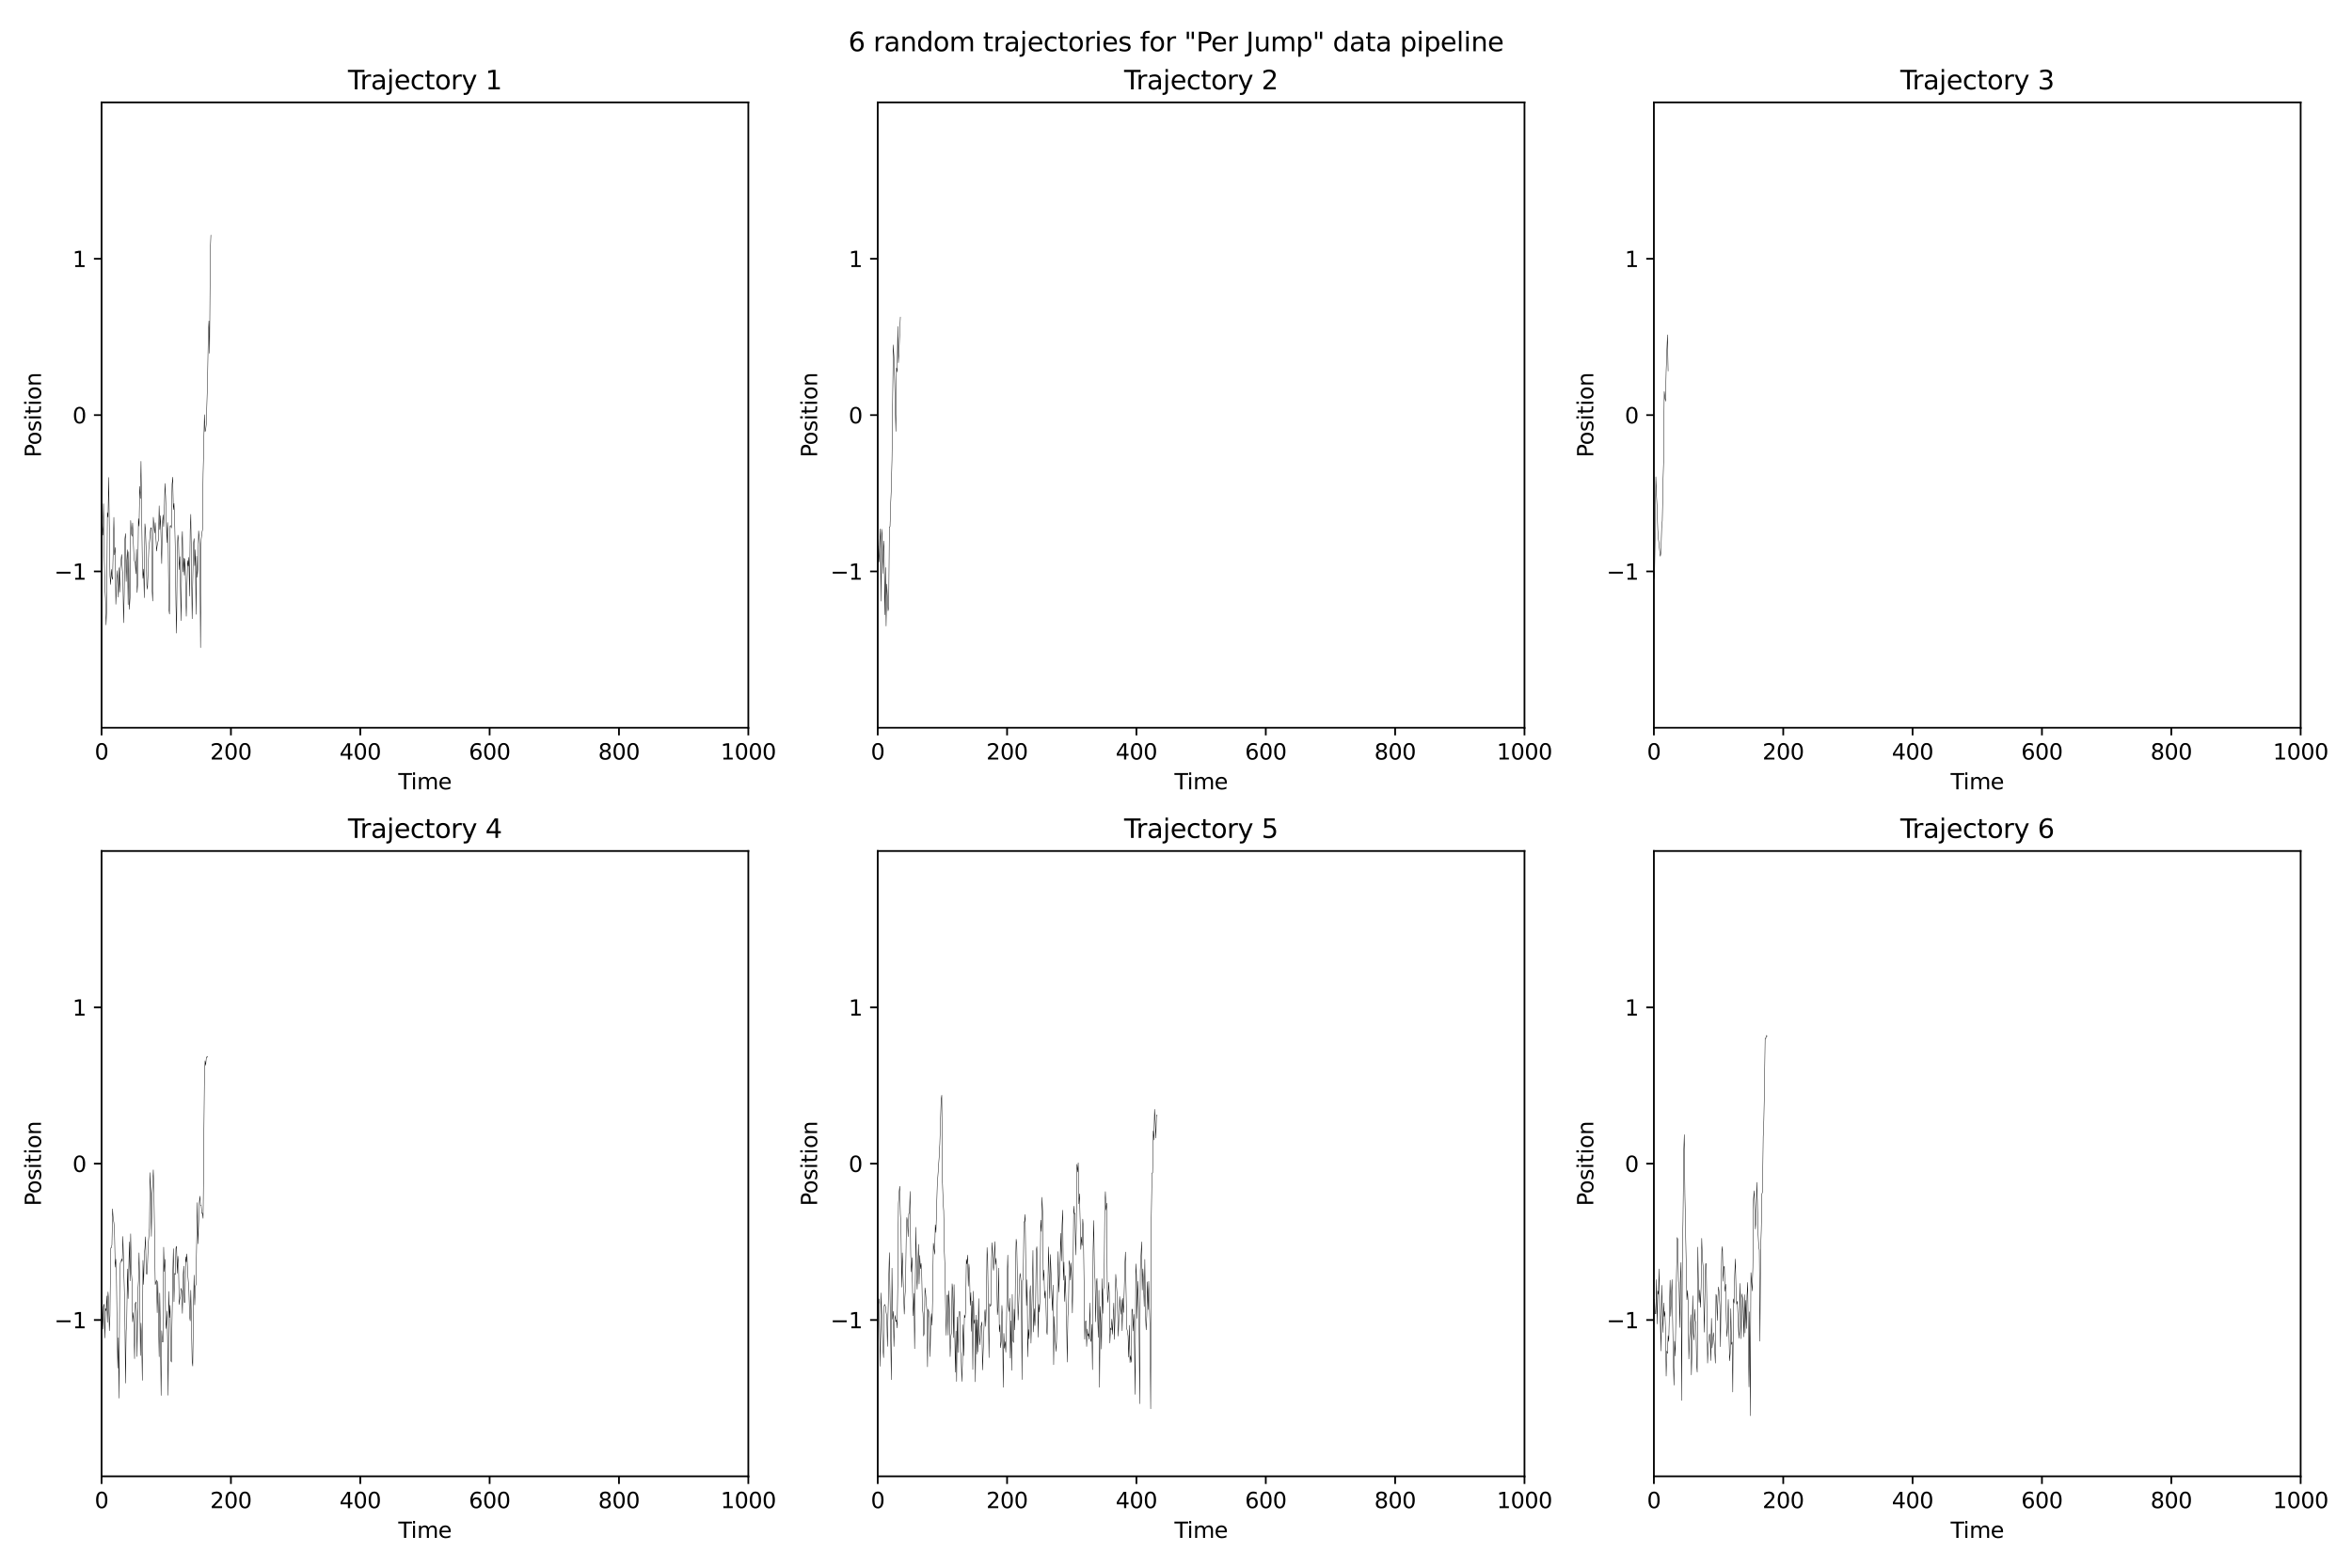 <?xml version="1.0" encoding="utf-8" standalone="no"?>
<!DOCTYPE svg PUBLIC "-//W3C//DTD SVG 1.1//EN"
  "http://www.w3.org/Graphics/SVG/1.1/DTD/svg11.dtd">
<svg xmlns:xlink="http://www.w3.org/1999/xlink" width="1080pt" height="720pt" viewBox="0 0 1080 720" xmlns="http://www.w3.org/2000/svg" version="1.1">
 <defs>
  <style type="text/css">*{stroke-linejoin: round; stroke-linecap: butt}</style>
 </defs>
 <g id="figure_1">
  <g id="patch_1">
   <path d="M 0 720 
L 1080 720 
L 1080 0 
L 0 0 
L 0 720 
z
" style="fill: none"/>
  </g>
  <g id="axes_1">
   <g id="patch_2">
    <path d="M 46.64 334.24 
L 343.62 334.24 
L 343.62 47.04 
L 46.64 47.04 
L 46.64 334.24 
z
" style="fill: none"/>
   </g>
   <g id="matplotlib.axis_1">
    <g id="xtick_1">
     <g id="line2d_1">
      <defs>
       <path id="m567f04e2dd" d="M 0 0 
L 0 3.5 
" style="stroke: #000000; stroke-width: 0.8"/>
      </defs>
      <g>
       <use xlink:href="#m567f04e2dd" x="46.64" y="334.24" style="stroke: #000000; stroke-width: 0.8"/>
      </g>
     </g>
     <g id="text_1">
      <!-- 0 -->
      <g transform="translate(43.459 348.838) scale(0.1 -0.1)">
       <defs>
        <path id="DejaVuSans-30" d="M 2034 4250 
Q 1547 4250 1301 3770 
Q 1056 3291 1056 2328 
Q 1056 1369 1301 889 
Q 1547 409 2034 409 
Q 2525 409 2770 889 
Q 3016 1369 3016 2328 
Q 3016 3291 2770 3770 
Q 2525 4250 2034 4250 
z
M 2034 4750 
Q 2819 4750 3233 4129 
Q 3647 3509 3647 2328 
Q 3647 1150 3233 529 
Q 2819 -91 2034 -91 
Q 1250 -91 836 529 
Q 422 1150 422 2328 
Q 422 3509 836 4129 
Q 1250 4750 2034 4750 
z
" transform="scale(0.016)"/>
       </defs>
       <use xlink:href="#DejaVuSans-30"/>
      </g>
     </g>
    </g>
    <g id="xtick_2">
     <g id="line2d_2">
      <g>
       <use xlink:href="#m567f04e2dd" x="106.036" y="334.24" style="stroke: #000000; stroke-width: 0.8"/>
      </g>
     </g>
     <g id="text_2">
      <!-- 200 -->
      <g transform="translate(96.492 348.838) scale(0.1 -0.1)">
       <defs>
        <path id="DejaVuSans-32" d="M 1228 531 
L 3431 531 
L 3431 0 
L 469 0 
L 469 531 
Q 828 903 1448 1529 
Q 2069 2156 2228 2338 
Q 2531 2678 2651 2914 
Q 2772 3150 2772 3378 
Q 2772 3750 2511 3984 
Q 2250 4219 1831 4219 
Q 1534 4219 1204 4116 
Q 875 4013 500 3803 
L 500 4441 
Q 881 4594 1212 4672 
Q 1544 4750 1819 4750 
Q 2544 4750 2975 4387 
Q 3406 4025 3406 3419 
Q 3406 3131 3298 2873 
Q 3191 2616 2906 2266 
Q 2828 2175 2409 1742 
Q 1991 1309 1228 531 
z
" transform="scale(0.016)"/>
       </defs>
       <use xlink:href="#DejaVuSans-32"/>
       <use xlink:href="#DejaVuSans-30" x="63.623"/>
       <use xlink:href="#DejaVuSans-30" x="127.246"/>
      </g>
     </g>
    </g>
    <g id="xtick_3">
     <g id="line2d_3">
      <g>
       <use xlink:href="#m567f04e2dd" x="165.432" y="334.24" style="stroke: #000000; stroke-width: 0.8"/>
      </g>
     </g>
     <g id="text_3">
      <!-- 400 -->
      <g transform="translate(155.888 348.838) scale(0.1 -0.1)">
       <defs>
        <path id="DejaVuSans-34" d="M 2419 4116 
L 825 1625 
L 2419 1625 
L 2419 4116 
z
M 2253 4666 
L 3047 4666 
L 3047 1625 
L 3713 1625 
L 3713 1100 
L 3047 1100 
L 3047 0 
L 2419 0 
L 2419 1100 
L 313 1100 
L 313 1709 
L 2253 4666 
z
" transform="scale(0.016)"/>
       </defs>
       <use xlink:href="#DejaVuSans-34"/>
       <use xlink:href="#DejaVuSans-30" x="63.623"/>
       <use xlink:href="#DejaVuSans-30" x="127.246"/>
      </g>
     </g>
    </g>
    <g id="xtick_4">
     <g id="line2d_4">
      <g>
       <use xlink:href="#m567f04e2dd" x="224.828" y="334.24" style="stroke: #000000; stroke-width: 0.8"/>
      </g>
     </g>
     <g id="text_4">
      <!-- 600 -->
      <g transform="translate(215.284 348.838) scale(0.1 -0.1)">
       <defs>
        <path id="DejaVuSans-36" d="M 2113 2584 
Q 1688 2584 1439 2293 
Q 1191 2003 1191 1497 
Q 1191 994 1439 701 
Q 1688 409 2113 409 
Q 2538 409 2786 701 
Q 3034 994 3034 1497 
Q 3034 2003 2786 2293 
Q 2538 2584 2113 2584 
z
M 3366 4563 
L 3366 3988 
Q 3128 4100 2886 4159 
Q 2644 4219 2406 4219 
Q 1781 4219 1451 3797 
Q 1122 3375 1075 2522 
Q 1259 2794 1537 2939 
Q 1816 3084 2150 3084 
Q 2853 3084 3261 2657 
Q 3669 2231 3669 1497 
Q 3669 778 3244 343 
Q 2819 -91 2113 -91 
Q 1303 -91 875 529 
Q 447 1150 447 2328 
Q 447 3434 972 4092 
Q 1497 4750 2381 4750 
Q 2619 4750 2861 4703 
Q 3103 4656 3366 4563 
z
" transform="scale(0.016)"/>
       </defs>
       <use xlink:href="#DejaVuSans-36"/>
       <use xlink:href="#DejaVuSans-30" x="63.623"/>
       <use xlink:href="#DejaVuSans-30" x="127.246"/>
      </g>
     </g>
    </g>
    <g id="xtick_5">
     <g id="line2d_5">
      <g>
       <use xlink:href="#m567f04e2dd" x="284.224" y="334.24" style="stroke: #000000; stroke-width: 0.8"/>
      </g>
     </g>
     <g id="text_5">
      <!-- 800 -->
      <g transform="translate(274.68 348.838) scale(0.1 -0.1)">
       <defs>
        <path id="DejaVuSans-38" d="M 2034 2216 
Q 1584 2216 1326 1975 
Q 1069 1734 1069 1313 
Q 1069 891 1326 650 
Q 1584 409 2034 409 
Q 2484 409 2743 651 
Q 3003 894 3003 1313 
Q 3003 1734 2745 1975 
Q 2488 2216 2034 2216 
z
M 1403 2484 
Q 997 2584 770 2862 
Q 544 3141 544 3541 
Q 544 4100 942 4425 
Q 1341 4750 2034 4750 
Q 2731 4750 3128 4425 
Q 3525 4100 3525 3541 
Q 3525 3141 3298 2862 
Q 3072 2584 2669 2484 
Q 3125 2378 3379 2068 
Q 3634 1759 3634 1313 
Q 3634 634 3220 271 
Q 2806 -91 2034 -91 
Q 1263 -91 848 271 
Q 434 634 434 1313 
Q 434 1759 690 2068 
Q 947 2378 1403 2484 
z
M 1172 3481 
Q 1172 3119 1398 2916 
Q 1625 2713 2034 2713 
Q 2441 2713 2670 2916 
Q 2900 3119 2900 3481 
Q 2900 3844 2670 4047 
Q 2441 4250 2034 4250 
Q 1625 4250 1398 4047 
Q 1172 3844 1172 3481 
z
" transform="scale(0.016)"/>
       </defs>
       <use xlink:href="#DejaVuSans-38"/>
       <use xlink:href="#DejaVuSans-30" x="63.623"/>
       <use xlink:href="#DejaVuSans-30" x="127.246"/>
      </g>
     </g>
    </g>
    <g id="xtick_6">
     <g id="line2d_6">
      <g>
       <use xlink:href="#m567f04e2dd" x="343.62" y="334.24" style="stroke: #000000; stroke-width: 0.8"/>
      </g>
     </g>
     <g id="text_6">
      <!-- 1000 -->
      <g transform="translate(330.895 348.838) scale(0.1 -0.1)">
       <defs>
        <path id="DejaVuSans-31" d="M 794 531 
L 1825 531 
L 1825 4091 
L 703 3866 
L 703 4441 
L 1819 4666 
L 2450 4666 
L 2450 531 
L 3481 531 
L 3481 0 
L 794 0 
L 794 531 
z
" transform="scale(0.016)"/>
       </defs>
       <use xlink:href="#DejaVuSans-31"/>
       <use xlink:href="#DejaVuSans-30" x="63.623"/>
       <use xlink:href="#DejaVuSans-30" x="127.246"/>
       <use xlink:href="#DejaVuSans-30" x="190.869"/>
      </g>
     </g>
    </g>
    <g id="text_7">
     <!-- Time -->
     <g transform="translate(182.896 362.517) scale(0.1 -0.1)">
      <defs>
       <path id="DejaVuSans-54" d="M -19 4666 
L 3928 4666 
L 3928 4134 
L 2272 4134 
L 2272 0 
L 1638 0 
L 1638 4134 
L -19 4134 
L -19 4666 
z
" transform="scale(0.016)"/>
       <path id="DejaVuSans-69" d="M 603 3500 
L 1178 3500 
L 1178 0 
L 603 0 
L 603 3500 
z
M 603 4863 
L 1178 4863 
L 1178 4134 
L 603 4134 
L 603 4863 
z
" transform="scale(0.016)"/>
       <path id="DejaVuSans-6d" d="M 3328 2828 
Q 3544 3216 3844 3400 
Q 4144 3584 4550 3584 
Q 5097 3584 5394 3201 
Q 5691 2819 5691 2113 
L 5691 0 
L 5113 0 
L 5113 2094 
Q 5113 2597 4934 2840 
Q 4756 3084 4391 3084 
Q 3944 3084 3684 2787 
Q 3425 2491 3425 1978 
L 3425 0 
L 2847 0 
L 2847 2094 
Q 2847 2600 2669 2842 
Q 2491 3084 2119 3084 
Q 1678 3084 1418 2786 
Q 1159 2488 1159 1978 
L 1159 0 
L 581 0 
L 581 3500 
L 1159 3500 
L 1159 2956 
Q 1356 3278 1631 3431 
Q 1906 3584 2284 3584 
Q 2666 3584 2933 3390 
Q 3200 3197 3328 2828 
z
" transform="scale(0.016)"/>
       <path id="DejaVuSans-65" d="M 3597 1894 
L 3597 1613 
L 953 1613 
Q 991 1019 1311 708 
Q 1631 397 2203 397 
Q 2534 397 2845 478 
Q 3156 559 3463 722 
L 3463 178 
Q 3153 47 2828 -22 
Q 2503 -91 2169 -91 
Q 1331 -91 842 396 
Q 353 884 353 1716 
Q 353 2575 817 3079 
Q 1281 3584 2069 3584 
Q 2775 3584 3186 3129 
Q 3597 2675 3597 1894 
z
M 3022 2063 
Q 3016 2534 2758 2815 
Q 2500 3097 2075 3097 
Q 1594 3097 1305 2825 
Q 1016 2553 972 2059 
L 3022 2063 
z
" transform="scale(0.016)"/>
      </defs>
      <use xlink:href="#DejaVuSans-54"/>
      <use xlink:href="#DejaVuSans-69" x="57.959"/>
      <use xlink:href="#DejaVuSans-6d" x="85.742"/>
      <use xlink:href="#DejaVuSans-65" x="183.154"/>
     </g>
    </g>
   </g>
   <g id="matplotlib.axis_2">
    <g id="ytick_1">
     <g id="line2d_7">
      <defs>
       <path id="mc61c7fb474" d="M 0 0 
L -3.5 0 
" style="stroke: #000000; stroke-width: 0.8"/>
      </defs>
      <g>
       <use xlink:href="#mc61c7fb474" x="46.64" y="262.44" style="stroke: #000000; stroke-width: 0.8"/>
      </g>
     </g>
     <g id="text_8">
      <!-- −1 -->
      <g transform="translate(24.898 266.239) scale(0.1 -0.1)">
       <defs>
        <path id="DejaVuSans-2212" d="M 678 2272 
L 4684 2272 
L 4684 1741 
L 678 1741 
L 678 2272 
z
" transform="scale(0.016)"/>
       </defs>
       <use xlink:href="#DejaVuSans-2212"/>
       <use xlink:href="#DejaVuSans-31" x="83.789"/>
      </g>
     </g>
    </g>
    <g id="ytick_2">
     <g id="line2d_8">
      <g>
       <use xlink:href="#mc61c7fb474" x="46.64" y="190.64" style="stroke: #000000; stroke-width: 0.8"/>
      </g>
     </g>
     <g id="text_9">
      <!-- 0 -->
      <g transform="translate(33.278 194.439) scale(0.1 -0.1)">
       <use xlink:href="#DejaVuSans-30"/>
      </g>
     </g>
    </g>
    <g id="ytick_3">
     <g id="line2d_9">
      <g>
       <use xlink:href="#mc61c7fb474" x="46.64" y="118.84" style="stroke: #000000; stroke-width: 0.8"/>
      </g>
     </g>
     <g id="text_10">
      <!-- 1 -->
      <g transform="translate(33.278 122.639) scale(0.1 -0.1)">
       <use xlink:href="#DejaVuSans-31"/>
      </g>
     </g>
    </g>
    <g id="text_11">
     <!-- Position -->
     <g transform="translate(18.818 210.104) rotate(-90) scale(0.1 -0.1)">
      <defs>
       <path id="DejaVuSans-50" d="M 1259 4147 
L 1259 2394 
L 2053 2394 
Q 2494 2394 2734 2622 
Q 2975 2850 2975 3272 
Q 2975 3691 2734 3919 
Q 2494 4147 2053 4147 
L 1259 4147 
z
M 628 4666 
L 2053 4666 
Q 2838 4666 3239 4311 
Q 3641 3956 3641 3272 
Q 3641 2581 3239 2228 
Q 2838 1875 2053 1875 
L 1259 1875 
L 1259 0 
L 628 0 
L 628 4666 
z
" transform="scale(0.016)"/>
       <path id="DejaVuSans-6f" d="M 1959 3097 
Q 1497 3097 1228 2736 
Q 959 2375 959 1747 
Q 959 1119 1226 758 
Q 1494 397 1959 397 
Q 2419 397 2687 759 
Q 2956 1122 2956 1747 
Q 2956 2369 2687 2733 
Q 2419 3097 1959 3097 
z
M 1959 3584 
Q 2709 3584 3137 3096 
Q 3566 2609 3566 1747 
Q 3566 888 3137 398 
Q 2709 -91 1959 -91 
Q 1206 -91 779 398 
Q 353 888 353 1747 
Q 353 2609 779 3096 
Q 1206 3584 1959 3584 
z
" transform="scale(0.016)"/>
       <path id="DejaVuSans-73" d="M 2834 3397 
L 2834 2853 
Q 2591 2978 2328 3040 
Q 2066 3103 1784 3103 
Q 1356 3103 1142 2972 
Q 928 2841 928 2578 
Q 928 2378 1081 2264 
Q 1234 2150 1697 2047 
L 1894 2003 
Q 2506 1872 2764 1633 
Q 3022 1394 3022 966 
Q 3022 478 2636 193 
Q 2250 -91 1575 -91 
Q 1294 -91 989 -36 
Q 684 19 347 128 
L 347 722 
Q 666 556 975 473 
Q 1284 391 1588 391 
Q 1994 391 2212 530 
Q 2431 669 2431 922 
Q 2431 1156 2273 1281 
Q 2116 1406 1581 1522 
L 1381 1569 
Q 847 1681 609 1914 
Q 372 2147 372 2553 
Q 372 3047 722 3315 
Q 1072 3584 1716 3584 
Q 2034 3584 2315 3537 
Q 2597 3491 2834 3397 
z
" transform="scale(0.016)"/>
       <path id="DejaVuSans-74" d="M 1172 4494 
L 1172 3500 
L 2356 3500 
L 2356 3053 
L 1172 3053 
L 1172 1153 
Q 1172 725 1289 603 
Q 1406 481 1766 481 
L 2356 481 
L 2356 0 
L 1766 0 
Q 1100 0 847 248 
Q 594 497 594 1153 
L 594 3053 
L 172 3053 
L 172 3500 
L 594 3500 
L 594 4494 
L 1172 4494 
z
" transform="scale(0.016)"/>
       <path id="DejaVuSans-6e" d="M 3513 2113 
L 3513 0 
L 2938 0 
L 2938 2094 
Q 2938 2591 2744 2837 
Q 2550 3084 2163 3084 
Q 1697 3084 1428 2787 
Q 1159 2491 1159 1978 
L 1159 0 
L 581 0 
L 581 3500 
L 1159 3500 
L 1159 2956 
Q 1366 3272 1645 3428 
Q 1925 3584 2291 3584 
Q 2894 3584 3203 3211 
Q 3513 2838 3513 2113 
z
" transform="scale(0.016)"/>
      </defs>
      <use xlink:href="#DejaVuSans-50"/>
      <use xlink:href="#DejaVuSans-6f" x="56.678"/>
      <use xlink:href="#DejaVuSans-73" x="117.859"/>
      <use xlink:href="#DejaVuSans-69" x="169.959"/>
      <use xlink:href="#DejaVuSans-74" x="197.742"/>
      <use xlink:href="#DejaVuSans-69" x="236.951"/>
      <use xlink:href="#DejaVuSans-6f" x="264.734"/>
      <use xlink:href="#DejaVuSans-6e" x="325.916"/>
     </g>
    </g>
   </g>
   <g id="line2d_10">
    <path d="M 46.64 262.44 
L 46.937 240.571 
L 47.234 245.79 
L 47.531 231.324 
L 47.828 254.627 
L 48.125 268.208 
L 48.422 274.72 
L 48.719 287.004 
L 49.016 278.78 
L 49.313 235.419 
L 49.61 237.503 
L 49.907 219.292 
L 50.501 264.505 
L 50.798 268.459 
L 51.095 261.517 
L 51.392 265.163 
L 51.689 266.111 
L 52.283 237.593 
L 52.58 254.826 
L 52.877 251.4 
L 53.174 277.544 
L 53.768 262.076 
L 54.361 274.272 
L 54.658 260.743 
L 54.955 271.921 
L 55.252 260.953 
L 55.846 254.7 
L 56.143 261.234 
L 56.44 265.311 
L 56.737 286.001 
L 57.034 273.15 
L 57.331 247.771 
L 57.628 245.075 
L 57.925 267.082 
L 58.222 257.256 
L 58.519 252.502 
L 58.816 277.682 
L 59.113 253.408 
L 59.41 279.874 
L 59.707 274.557 
L 60.004 239.043 
L 60.301 244.848 
L 60.598 246.334 
L 60.895 240.176 
L 61.489 255.71 
L 61.786 257.916 
L 62.083 258.377 
L 62.38 263.561 
L 62.677 252.294 
L 62.974 272.13 
L 63.271 267.056 
L 63.568 238.214 
L 63.865 241.611 
L 64.162 223.349 
L 64.459 228.964 
L 64.756 211.864 
L 65.35 258.574 
L 65.647 265.609 
L 65.944 261.356 
L 66.241 274.523 
L 66.538 240.55 
L 66.835 243.911 
L 67.132 253.71 
L 67.429 268.823 
L 67.726 270.583 
L 68.32 252.36 
L 69.21 242.371 
L 69.507 242.443 
L 69.804 269.827 
L 70.101 276.041 
L 70.398 237.547 
L 70.992 244.817 
L 71.289 240.046 
L 71.883 253.105 
L 72.18 250.525 
L 72.774 247.789 
L 73.071 232.307 
L 73.368 243.218 
L 73.665 236.817 
L 74.259 258.868 
L 74.556 240.474 
L 74.853 236.497 
L 75.15 241.913 
L 75.447 235.051 
L 75.744 222.043 
L 76.041 227.918 
L 76.635 249.248 
L 76.932 239.979 
L 77.229 248.802 
L 77.526 279.433 
L 77.823 282.046 
L 78.12 241.481 
L 78.417 241.399 
L 78.714 242.486 
L 79.011 222.442 
L 79.308 219.156 
L 79.605 234.081 
L 79.902 231.225 
L 80.199 238.446 
L 80.496 253.271 
L 80.793 278.044 
L 81.09 290.792 
L 81.387 252.244 
L 81.684 245.753 
L 81.981 248.374 
L 82.278 261.641 
L 82.575 255.652 
L 83.169 285.044 
L 83.466 250.313 
L 83.763 244.07 
L 84.059 262.659 
L 84.356 256.301 
L 84.653 264.2 
L 84.95 256.582 
L 85.544 283.047 
L 86.138 257.413 
L 86.435 260.018 
L 86.732 255.961 
L 87.029 273.756 
L 87.326 243.343 
L 87.623 236.202 
L 88.217 284.199 
L 88.811 249.922 
L 89.108 247.365 
L 89.405 259.799 
L 89.702 252.469 
L 89.999 282.161 
L 90.296 255.452 
L 90.593 265.157 
L 90.89 260.533 
L 91.187 243.804 
L 91.781 250.999 
L 92.078 297.46 
L 92.375 247.598 
L 92.672 244.956 
L 92.969 243.345 
L 93.266 217.554 
L 93.86 190.453 
L 94.157 198.275 
L 94.454 197.282 
L 94.751 194.491 
L 95.345 172.84 
L 95.642 153.478 
L 95.939 147.39 
L 96.236 162.255 
L 96.533 116.433 
L 96.83 107.983 
L 96.83 107.983 
" clip-path="url(#p4fe60cf933)" style="fill: none; stroke: #000000; stroke-width: 0.2; stroke-linecap: square"/>
   </g>
   <g id="patch_3">
    <path d="M 46.64 334.24 
L 46.64 47.04 
" style="fill: none; stroke: #000000; stroke-width: 0.8; stroke-linejoin: miter; stroke-linecap: square"/>
   </g>
   <g id="patch_4">
    <path d="M 343.62 334.24 
L 343.62 47.04 
" style="fill: none; stroke: #000000; stroke-width: 0.8; stroke-linejoin: miter; stroke-linecap: square"/>
   </g>
   <g id="patch_5">
    <path d="M 46.64 334.24 
L 343.62 334.24 
" style="fill: none; stroke: #000000; stroke-width: 0.8; stroke-linejoin: miter; stroke-linecap: square"/>
   </g>
   <g id="patch_6">
    <path d="M 46.64 47.04 
L 343.62 47.04 
" style="fill: none; stroke: #000000; stroke-width: 0.8; stroke-linejoin: miter; stroke-linecap: square"/>
   </g>
   <g id="text_12">
    <!-- Trajectory 1 -->
    <g transform="translate(159.783 41.04) scale(0.12 -0.12)">
     <defs>
      <path id="DejaVuSans-72" d="M 2631 2963 
Q 2534 3019 2420 3045 
Q 2306 3072 2169 3072 
Q 1681 3072 1420 2755 
Q 1159 2438 1159 1844 
L 1159 0 
L 581 0 
L 581 3500 
L 1159 3500 
L 1159 2956 
Q 1341 3275 1631 3429 
Q 1922 3584 2338 3584 
Q 2397 3584 2469 3576 
Q 2541 3569 2628 3553 
L 2631 2963 
z
" transform="scale(0.016)"/>
      <path id="DejaVuSans-61" d="M 2194 1759 
Q 1497 1759 1228 1600 
Q 959 1441 959 1056 
Q 959 750 1161 570 
Q 1363 391 1709 391 
Q 2188 391 2477 730 
Q 2766 1069 2766 1631 
L 2766 1759 
L 2194 1759 
z
M 3341 1997 
L 3341 0 
L 2766 0 
L 2766 531 
Q 2569 213 2275 61 
Q 1981 -91 1556 -91 
Q 1019 -91 701 211 
Q 384 513 384 1019 
Q 384 1609 779 1909 
Q 1175 2209 1959 2209 
L 2766 2209 
L 2766 2266 
Q 2766 2663 2505 2880 
Q 2244 3097 1772 3097 
Q 1472 3097 1187 3025 
Q 903 2953 641 2809 
L 641 3341 
Q 956 3463 1253 3523 
Q 1550 3584 1831 3584 
Q 2591 3584 2966 3190 
Q 3341 2797 3341 1997 
z
" transform="scale(0.016)"/>
      <path id="DejaVuSans-6a" d="M 603 3500 
L 1178 3500 
L 1178 -63 
Q 1178 -731 923 -1031 
Q 669 -1331 103 -1331 
L -116 -1331 
L -116 -844 
L 38 -844 
Q 366 -844 484 -692 
Q 603 -541 603 -63 
L 603 3500 
z
M 603 4863 
L 1178 4863 
L 1178 4134 
L 603 4134 
L 603 4863 
z
" transform="scale(0.016)"/>
      <path id="DejaVuSans-63" d="M 3122 3366 
L 3122 2828 
Q 2878 2963 2633 3030 
Q 2388 3097 2138 3097 
Q 1578 3097 1268 2742 
Q 959 2388 959 1747 
Q 959 1106 1268 751 
Q 1578 397 2138 397 
Q 2388 397 2633 464 
Q 2878 531 3122 666 
L 3122 134 
Q 2881 22 2623 -34 
Q 2366 -91 2075 -91 
Q 1284 -91 818 406 
Q 353 903 353 1747 
Q 353 2603 823 3093 
Q 1294 3584 2113 3584 
Q 2378 3584 2631 3529 
Q 2884 3475 3122 3366 
z
" transform="scale(0.016)"/>
      <path id="DejaVuSans-79" d="M 2059 -325 
Q 1816 -950 1584 -1140 
Q 1353 -1331 966 -1331 
L 506 -1331 
L 506 -850 
L 844 -850 
Q 1081 -850 1212 -737 
Q 1344 -625 1503 -206 
L 1606 56 
L 191 3500 
L 800 3500 
L 1894 763 
L 2988 3500 
L 3597 3500 
L 2059 -325 
z
" transform="scale(0.016)"/>
      <path id="DejaVuSans-20" transform="scale(0.016)"/>
     </defs>
     <use xlink:href="#DejaVuSans-54"/>
     <use xlink:href="#DejaVuSans-72" x="46.334"/>
     <use xlink:href="#DejaVuSans-61" x="87.447"/>
     <use xlink:href="#DejaVuSans-6a" x="148.727"/>
     <use xlink:href="#DejaVuSans-65" x="176.51"/>
     <use xlink:href="#DejaVuSans-63" x="238.033"/>
     <use xlink:href="#DejaVuSans-74" x="293.014"/>
     <use xlink:href="#DejaVuSans-6f" x="332.223"/>
     <use xlink:href="#DejaVuSans-72" x="393.404"/>
     <use xlink:href="#DejaVuSans-79" x="434.518"/>
     <use xlink:href="#DejaVuSans-20" x="493.697"/>
     <use xlink:href="#DejaVuSans-31" x="525.484"/>
    </g>
   </g>
  </g>
  <g id="axes_2">
   <g id="patch_7">
    <path d="M 403.04 334.24 
L 700.02 334.24 
L 700.02 47.04 
L 403.04 47.04 
L 403.04 334.24 
z
" style="fill: none"/>
   </g>
   <g id="matplotlib.axis_3">
    <g id="xtick_7">
     <g id="line2d_11">
      <g>
       <use xlink:href="#m567f04e2dd" x="403.04" y="334.24" style="stroke: #000000; stroke-width: 0.8"/>
      </g>
     </g>
     <g id="text_13">
      <!-- 0 -->
      <g transform="translate(399.859 348.838) scale(0.1 -0.1)">
       <use xlink:href="#DejaVuSans-30"/>
      </g>
     </g>
    </g>
    <g id="xtick_8">
     <g id="line2d_12">
      <g>
       <use xlink:href="#m567f04e2dd" x="462.436" y="334.24" style="stroke: #000000; stroke-width: 0.8"/>
      </g>
     </g>
     <g id="text_14">
      <!-- 200 -->
      <g transform="translate(452.892 348.838) scale(0.1 -0.1)">
       <use xlink:href="#DejaVuSans-32"/>
       <use xlink:href="#DejaVuSans-30" x="63.623"/>
       <use xlink:href="#DejaVuSans-30" x="127.246"/>
      </g>
     </g>
    </g>
    <g id="xtick_9">
     <g id="line2d_13">
      <g>
       <use xlink:href="#m567f04e2dd" x="521.832" y="334.24" style="stroke: #000000; stroke-width: 0.8"/>
      </g>
     </g>
     <g id="text_15">
      <!-- 400 -->
      <g transform="translate(512.288 348.838) scale(0.1 -0.1)">
       <use xlink:href="#DejaVuSans-34"/>
       <use xlink:href="#DejaVuSans-30" x="63.623"/>
       <use xlink:href="#DejaVuSans-30" x="127.246"/>
      </g>
     </g>
    </g>
    <g id="xtick_10">
     <g id="line2d_14">
      <g>
       <use xlink:href="#m567f04e2dd" x="581.228" y="334.24" style="stroke: #000000; stroke-width: 0.8"/>
      </g>
     </g>
     <g id="text_16">
      <!-- 600 -->
      <g transform="translate(571.684 348.838) scale(0.1 -0.1)">
       <use xlink:href="#DejaVuSans-36"/>
       <use xlink:href="#DejaVuSans-30" x="63.623"/>
       <use xlink:href="#DejaVuSans-30" x="127.246"/>
      </g>
     </g>
    </g>
    <g id="xtick_11">
     <g id="line2d_15">
      <g>
       <use xlink:href="#m567f04e2dd" x="640.624" y="334.24" style="stroke: #000000; stroke-width: 0.8"/>
      </g>
     </g>
     <g id="text_17">
      <!-- 800 -->
      <g transform="translate(631.08 348.838) scale(0.1 -0.1)">
       <use xlink:href="#DejaVuSans-38"/>
       <use xlink:href="#DejaVuSans-30" x="63.623"/>
       <use xlink:href="#DejaVuSans-30" x="127.246"/>
      </g>
     </g>
    </g>
    <g id="xtick_12">
     <g id="line2d_16">
      <g>
       <use xlink:href="#m567f04e2dd" x="700.02" y="334.24" style="stroke: #000000; stroke-width: 0.8"/>
      </g>
     </g>
     <g id="text_18">
      <!-- 1000 -->
      <g transform="translate(687.295 348.838) scale(0.1 -0.1)">
       <use xlink:href="#DejaVuSans-31"/>
       <use xlink:href="#DejaVuSans-30" x="63.623"/>
       <use xlink:href="#DejaVuSans-30" x="127.246"/>
       <use xlink:href="#DejaVuSans-30" x="190.869"/>
      </g>
     </g>
    </g>
    <g id="text_19">
     <!-- Time -->
     <g transform="translate(539.296 362.517) scale(0.1 -0.1)">
      <use xlink:href="#DejaVuSans-54"/>
      <use xlink:href="#DejaVuSans-69" x="57.959"/>
      <use xlink:href="#DejaVuSans-6d" x="85.742"/>
      <use xlink:href="#DejaVuSans-65" x="183.154"/>
     </g>
    </g>
   </g>
   <g id="matplotlib.axis_4">
    <g id="ytick_4">
     <g id="line2d_17">
      <g>
       <use xlink:href="#mc61c7fb474" x="403.04" y="262.44" style="stroke: #000000; stroke-width: 0.8"/>
      </g>
     </g>
     <g id="text_20">
      <!-- −1 -->
      <g transform="translate(381.298 266.239) scale(0.1 -0.1)">
       <use xlink:href="#DejaVuSans-2212"/>
       <use xlink:href="#DejaVuSans-31" x="83.789"/>
      </g>
     </g>
    </g>
    <g id="ytick_5">
     <g id="line2d_18">
      <g>
       <use xlink:href="#mc61c7fb474" x="403.04" y="190.64" style="stroke: #000000; stroke-width: 0.8"/>
      </g>
     </g>
     <g id="text_21">
      <!-- 0 -->
      <g transform="translate(389.678 194.439) scale(0.1 -0.1)">
       <use xlink:href="#DejaVuSans-30"/>
      </g>
     </g>
    </g>
    <g id="ytick_6">
     <g id="line2d_19">
      <g>
       <use xlink:href="#mc61c7fb474" x="403.04" y="118.84" style="stroke: #000000; stroke-width: 0.8"/>
      </g>
     </g>
     <g id="text_22">
      <!-- 1 -->
      <g transform="translate(389.678 122.639) scale(0.1 -0.1)">
       <use xlink:href="#DejaVuSans-31"/>
      </g>
     </g>
    </g>
    <g id="text_23">
     <!-- Position -->
     <g transform="translate(375.218 210.104) rotate(-90) scale(0.1 -0.1)">
      <use xlink:href="#DejaVuSans-50"/>
      <use xlink:href="#DejaVuSans-6f" x="56.678"/>
      <use xlink:href="#DejaVuSans-73" x="117.859"/>
      <use xlink:href="#DejaVuSans-69" x="169.959"/>
      <use xlink:href="#DejaVuSans-74" x="197.742"/>
      <use xlink:href="#DejaVuSans-69" x="236.951"/>
      <use xlink:href="#DejaVuSans-6f" x="264.734"/>
      <use xlink:href="#DejaVuSans-6e" x="325.916"/>
     </g>
    </g>
   </g>
   <g id="line2d_20">
    <path d="M 403.04 262.44 
L 403.337 250.62 
L 403.634 258.093 
L 403.931 249.01 
L 404.228 242.854 
L 404.525 276.1 
L 404.822 243.026 
L 405.119 246.202 
L 405.416 263.376 
L 405.713 248.463 
L 406.01 253.228 
L 406.307 282.368 
L 406.604 260.663 
L 406.901 287.534 
L 407.198 268.253 
L 407.495 274.304 
L 407.792 280.556 
L 408.089 278.698 
L 408.386 242.041 
L 408.683 241.858 
L 408.98 231.574 
L 409.277 223.984 
L 409.574 211.444 
L 409.871 185.821 
L 410.168 158.412 
L 410.464 163.509 
L 410.761 172.87 
L 411.058 185.818 
L 411.355 198.111 
L 411.652 168.947 
L 411.949 170.796 
L 412.246 149.929 
L 412.543 166.585 
L 412.84 160.696 
L 413.137 153.054 
L 413.434 145.632 
" clip-path="url(#p8314f2f899)" style="fill: none; stroke: #000000; stroke-width: 0.2; stroke-linecap: square"/>
   </g>
   <g id="patch_8">
    <path d="M 403.04 334.24 
L 403.04 47.04 
" style="fill: none; stroke: #000000; stroke-width: 0.8; stroke-linejoin: miter; stroke-linecap: square"/>
   </g>
   <g id="patch_9">
    <path d="M 700.02 334.24 
L 700.02 47.04 
" style="fill: none; stroke: #000000; stroke-width: 0.8; stroke-linejoin: miter; stroke-linecap: square"/>
   </g>
   <g id="patch_10">
    <path d="M 403.04 334.24 
L 700.02 334.24 
" style="fill: none; stroke: #000000; stroke-width: 0.8; stroke-linejoin: miter; stroke-linecap: square"/>
   </g>
   <g id="patch_11">
    <path d="M 403.04 47.04 
L 700.02 47.04 
" style="fill: none; stroke: #000000; stroke-width: 0.8; stroke-linejoin: miter; stroke-linecap: square"/>
   </g>
   <g id="text_24">
    <!-- Trajectory 2 -->
    <g transform="translate(516.183 41.04) scale(0.12 -0.12)">
     <use xlink:href="#DejaVuSans-54"/>
     <use xlink:href="#DejaVuSans-72" x="46.334"/>
     <use xlink:href="#DejaVuSans-61" x="87.447"/>
     <use xlink:href="#DejaVuSans-6a" x="148.727"/>
     <use xlink:href="#DejaVuSans-65" x="176.51"/>
     <use xlink:href="#DejaVuSans-63" x="238.033"/>
     <use xlink:href="#DejaVuSans-74" x="293.014"/>
     <use xlink:href="#DejaVuSans-6f" x="332.223"/>
     <use xlink:href="#DejaVuSans-72" x="393.404"/>
     <use xlink:href="#DejaVuSans-79" x="434.518"/>
     <use xlink:href="#DejaVuSans-20" x="493.697"/>
     <use xlink:href="#DejaVuSans-32" x="525.484"/>
    </g>
   </g>
  </g>
  <g id="axes_3">
   <g id="patch_12">
    <path d="M 759.44 334.24 
L 1056.42 334.24 
L 1056.42 47.04 
L 759.44 47.04 
L 759.44 334.24 
z
" style="fill: none"/>
   </g>
   <g id="matplotlib.axis_5">
    <g id="xtick_13">
     <g id="line2d_21">
      <g>
       <use xlink:href="#m567f04e2dd" x="759.44" y="334.24" style="stroke: #000000; stroke-width: 0.8"/>
      </g>
     </g>
     <g id="text_25">
      <!-- 0 -->
      <g transform="translate(756.259 348.838) scale(0.1 -0.1)">
       <use xlink:href="#DejaVuSans-30"/>
      </g>
     </g>
    </g>
    <g id="xtick_14">
     <g id="line2d_22">
      <g>
       <use xlink:href="#m567f04e2dd" x="818.836" y="334.24" style="stroke: #000000; stroke-width: 0.8"/>
      </g>
     </g>
     <g id="text_26">
      <!-- 200 -->
      <g transform="translate(809.292 348.838) scale(0.1 -0.1)">
       <use xlink:href="#DejaVuSans-32"/>
       <use xlink:href="#DejaVuSans-30" x="63.623"/>
       <use xlink:href="#DejaVuSans-30" x="127.246"/>
      </g>
     </g>
    </g>
    <g id="xtick_15">
     <g id="line2d_23">
      <g>
       <use xlink:href="#m567f04e2dd" x="878.232" y="334.24" style="stroke: #000000; stroke-width: 0.8"/>
      </g>
     </g>
     <g id="text_27">
      <!-- 400 -->
      <g transform="translate(868.688 348.838) scale(0.1 -0.1)">
       <use xlink:href="#DejaVuSans-34"/>
       <use xlink:href="#DejaVuSans-30" x="63.623"/>
       <use xlink:href="#DejaVuSans-30" x="127.246"/>
      </g>
     </g>
    </g>
    <g id="xtick_16">
     <g id="line2d_24">
      <g>
       <use xlink:href="#m567f04e2dd" x="937.628" y="334.24" style="stroke: #000000; stroke-width: 0.8"/>
      </g>
     </g>
     <g id="text_28">
      <!-- 600 -->
      <g transform="translate(928.084 348.838) scale(0.1 -0.1)">
       <use xlink:href="#DejaVuSans-36"/>
       <use xlink:href="#DejaVuSans-30" x="63.623"/>
       <use xlink:href="#DejaVuSans-30" x="127.246"/>
      </g>
     </g>
    </g>
    <g id="xtick_17">
     <g id="line2d_25">
      <g>
       <use xlink:href="#m567f04e2dd" x="997.024" y="334.24" style="stroke: #000000; stroke-width: 0.8"/>
      </g>
     </g>
     <g id="text_29">
      <!-- 800 -->
      <g transform="translate(987.48 348.838) scale(0.1 -0.1)">
       <use xlink:href="#DejaVuSans-38"/>
       <use xlink:href="#DejaVuSans-30" x="63.623"/>
       <use xlink:href="#DejaVuSans-30" x="127.246"/>
      </g>
     </g>
    </g>
    <g id="xtick_18">
     <g id="line2d_26">
      <g>
       <use xlink:href="#m567f04e2dd" x="1056.42" y="334.24" style="stroke: #000000; stroke-width: 0.8"/>
      </g>
     </g>
     <g id="text_30">
      <!-- 1000 -->
      <g transform="translate(1043.695 348.838) scale(0.1 -0.1)">
       <use xlink:href="#DejaVuSans-31"/>
       <use xlink:href="#DejaVuSans-30" x="63.623"/>
       <use xlink:href="#DejaVuSans-30" x="127.246"/>
       <use xlink:href="#DejaVuSans-30" x="190.869"/>
      </g>
     </g>
    </g>
    <g id="text_31">
     <!-- Time -->
     <g transform="translate(895.696 362.517) scale(0.1 -0.1)">
      <use xlink:href="#DejaVuSans-54"/>
      <use xlink:href="#DejaVuSans-69" x="57.959"/>
      <use xlink:href="#DejaVuSans-6d" x="85.742"/>
      <use xlink:href="#DejaVuSans-65" x="183.154"/>
     </g>
    </g>
   </g>
   <g id="matplotlib.axis_6">
    <g id="ytick_7">
     <g id="line2d_27">
      <g>
       <use xlink:href="#mc61c7fb474" x="759.44" y="262.44" style="stroke: #000000; stroke-width: 0.8"/>
      </g>
     </g>
     <g id="text_32">
      <!-- −1 -->
      <g transform="translate(737.698 266.239) scale(0.1 -0.1)">
       <use xlink:href="#DejaVuSans-2212"/>
       <use xlink:href="#DejaVuSans-31" x="83.789"/>
      </g>
     </g>
    </g>
    <g id="ytick_8">
     <g id="line2d_28">
      <g>
       <use xlink:href="#mc61c7fb474" x="759.44" y="190.64" style="stroke: #000000; stroke-width: 0.8"/>
      </g>
     </g>
     <g id="text_33">
      <!-- 0 -->
      <g transform="translate(746.077 194.439) scale(0.1 -0.1)">
       <use xlink:href="#DejaVuSans-30"/>
      </g>
     </g>
    </g>
    <g id="ytick_9">
     <g id="line2d_29">
      <g>
       <use xlink:href="#mc61c7fb474" x="759.44" y="118.84" style="stroke: #000000; stroke-width: 0.8"/>
      </g>
     </g>
     <g id="text_34">
      <!-- 1 -->
      <g transform="translate(746.077 122.639) scale(0.1 -0.1)">
       <use xlink:href="#DejaVuSans-31"/>
      </g>
     </g>
    </g>
    <g id="text_35">
     <!-- Position -->
     <g transform="translate(731.618 210.104) rotate(-90) scale(0.1 -0.1)">
      <use xlink:href="#DejaVuSans-50"/>
      <use xlink:href="#DejaVuSans-6f" x="56.678"/>
      <use xlink:href="#DejaVuSans-73" x="117.859"/>
      <use xlink:href="#DejaVuSans-69" x="169.959"/>
      <use xlink:href="#DejaVuSans-74" x="197.742"/>
      <use xlink:href="#DejaVuSans-69" x="236.951"/>
      <use xlink:href="#DejaVuSans-6f" x="264.734"/>
      <use xlink:href="#DejaVuSans-6e" x="325.916"/>
     </g>
    </g>
   </g>
   <g id="line2d_30">
    <path d="M 759.44 262.44 
L 759.737 265.951 
L 760.034 244.633 
L 760.331 218.972 
L 760.628 227.288 
L 760.925 233.386 
L 761.222 243.367 
L 761.519 247.557 
L 761.816 250.034 
L 762.113 253.178 
L 762.41 255.461 
L 762.707 253.552 
L 763.004 242.238 
L 763.301 239.255 
L 763.598 222.795 
L 763.895 211.819 
L 764.192 179.776 
L 764.489 182.662 
L 764.786 184.244 
L 765.083 169.805 
L 765.38 161.317 
L 765.677 153.774 
L 765.974 170.389 
" clip-path="url(#p26003d6fdd)" style="fill: none; stroke: #000000; stroke-width: 0.2; stroke-linecap: square"/>
   </g>
   <g id="patch_13">
    <path d="M 759.44 334.24 
L 759.44 47.04 
" style="fill: none; stroke: #000000; stroke-width: 0.8; stroke-linejoin: miter; stroke-linecap: square"/>
   </g>
   <g id="patch_14">
    <path d="M 1056.42 334.24 
L 1056.42 47.04 
" style="fill: none; stroke: #000000; stroke-width: 0.8; stroke-linejoin: miter; stroke-linecap: square"/>
   </g>
   <g id="patch_15">
    <path d="M 759.44 334.24 
L 1056.42 334.24 
" style="fill: none; stroke: #000000; stroke-width: 0.8; stroke-linejoin: miter; stroke-linecap: square"/>
   </g>
   <g id="patch_16">
    <path d="M 759.44 47.04 
L 1056.42 47.04 
" style="fill: none; stroke: #000000; stroke-width: 0.8; stroke-linejoin: miter; stroke-linecap: square"/>
   </g>
   <g id="text_36">
    <!-- Trajectory 3 -->
    <g transform="translate(872.583 41.04) scale(0.12 -0.12)">
     <defs>
      <path id="DejaVuSans-33" d="M 2597 2516 
Q 3050 2419 3304 2112 
Q 3559 1806 3559 1356 
Q 3559 666 3084 287 
Q 2609 -91 1734 -91 
Q 1441 -91 1130 -33 
Q 819 25 488 141 
L 488 750 
Q 750 597 1062 519 
Q 1375 441 1716 441 
Q 2309 441 2620 675 
Q 2931 909 2931 1356 
Q 2931 1769 2642 2001 
Q 2353 2234 1838 2234 
L 1294 2234 
L 1294 2753 
L 1863 2753 
Q 2328 2753 2575 2939 
Q 2822 3125 2822 3475 
Q 2822 3834 2567 4026 
Q 2313 4219 1838 4219 
Q 1578 4219 1281 4162 
Q 984 4106 628 3988 
L 628 4550 
Q 988 4650 1302 4700 
Q 1616 4750 1894 4750 
Q 2613 4750 3031 4423 
Q 3450 4097 3450 3541 
Q 3450 3153 3228 2886 
Q 3006 2619 2597 2516 
z
" transform="scale(0.016)"/>
     </defs>
     <use xlink:href="#DejaVuSans-54"/>
     <use xlink:href="#DejaVuSans-72" x="46.334"/>
     <use xlink:href="#DejaVuSans-61" x="87.447"/>
     <use xlink:href="#DejaVuSans-6a" x="148.727"/>
     <use xlink:href="#DejaVuSans-65" x="176.51"/>
     <use xlink:href="#DejaVuSans-63" x="238.033"/>
     <use xlink:href="#DejaVuSans-74" x="293.014"/>
     <use xlink:href="#DejaVuSans-6f" x="332.223"/>
     <use xlink:href="#DejaVuSans-72" x="393.404"/>
     <use xlink:href="#DejaVuSans-79" x="434.518"/>
     <use xlink:href="#DejaVuSans-20" x="493.697"/>
     <use xlink:href="#DejaVuSans-33" x="525.484"/>
    </g>
   </g>
  </g>
  <g id="axes_4">
   <g id="patch_17">
    <path d="M 46.64 678.04 
L 343.62 678.04 
L 343.62 390.84 
L 46.64 390.84 
L 46.64 678.04 
z
" style="fill: none"/>
   </g>
   <g id="matplotlib.axis_7">
    <g id="xtick_19">
     <g id="line2d_31">
      <g>
       <use xlink:href="#m567f04e2dd" x="46.64" y="678.04" style="stroke: #000000; stroke-width: 0.8"/>
      </g>
     </g>
     <g id="text_37">
      <!-- 0 -->
      <g transform="translate(43.459 692.638) scale(0.1 -0.1)">
       <use xlink:href="#DejaVuSans-30"/>
      </g>
     </g>
    </g>
    <g id="xtick_20">
     <g id="line2d_32">
      <g>
       <use xlink:href="#m567f04e2dd" x="106.036" y="678.04" style="stroke: #000000; stroke-width: 0.8"/>
      </g>
     </g>
     <g id="text_38">
      <!-- 200 -->
      <g transform="translate(96.492 692.638) scale(0.1 -0.1)">
       <use xlink:href="#DejaVuSans-32"/>
       <use xlink:href="#DejaVuSans-30" x="63.623"/>
       <use xlink:href="#DejaVuSans-30" x="127.246"/>
      </g>
     </g>
    </g>
    <g id="xtick_21">
     <g id="line2d_33">
      <g>
       <use xlink:href="#m567f04e2dd" x="165.432" y="678.04" style="stroke: #000000; stroke-width: 0.8"/>
      </g>
     </g>
     <g id="text_39">
      <!-- 400 -->
      <g transform="translate(155.888 692.638) scale(0.1 -0.1)">
       <use xlink:href="#DejaVuSans-34"/>
       <use xlink:href="#DejaVuSans-30" x="63.623"/>
       <use xlink:href="#DejaVuSans-30" x="127.246"/>
      </g>
     </g>
    </g>
    <g id="xtick_22">
     <g id="line2d_34">
      <g>
       <use xlink:href="#m567f04e2dd" x="224.828" y="678.04" style="stroke: #000000; stroke-width: 0.8"/>
      </g>
     </g>
     <g id="text_40">
      <!-- 600 -->
      <g transform="translate(215.284 692.638) scale(0.1 -0.1)">
       <use xlink:href="#DejaVuSans-36"/>
       <use xlink:href="#DejaVuSans-30" x="63.623"/>
       <use xlink:href="#DejaVuSans-30" x="127.246"/>
      </g>
     </g>
    </g>
    <g id="xtick_23">
     <g id="line2d_35">
      <g>
       <use xlink:href="#m567f04e2dd" x="284.224" y="678.04" style="stroke: #000000; stroke-width: 0.8"/>
      </g>
     </g>
     <g id="text_41">
      <!-- 800 -->
      <g transform="translate(274.68 692.638) scale(0.1 -0.1)">
       <use xlink:href="#DejaVuSans-38"/>
       <use xlink:href="#DejaVuSans-30" x="63.623"/>
       <use xlink:href="#DejaVuSans-30" x="127.246"/>
      </g>
     </g>
    </g>
    <g id="xtick_24">
     <g id="line2d_36">
      <g>
       <use xlink:href="#m567f04e2dd" x="343.62" y="678.04" style="stroke: #000000; stroke-width: 0.8"/>
      </g>
     </g>
     <g id="text_42">
      <!-- 1000 -->
      <g transform="translate(330.895 692.638) scale(0.1 -0.1)">
       <use xlink:href="#DejaVuSans-31"/>
       <use xlink:href="#DejaVuSans-30" x="63.623"/>
       <use xlink:href="#DejaVuSans-30" x="127.246"/>
       <use xlink:href="#DejaVuSans-30" x="190.869"/>
      </g>
     </g>
    </g>
    <g id="text_43">
     <!-- Time -->
     <g transform="translate(182.896 706.317) scale(0.1 -0.1)">
      <use xlink:href="#DejaVuSans-54"/>
      <use xlink:href="#DejaVuSans-69" x="57.959"/>
      <use xlink:href="#DejaVuSans-6d" x="85.742"/>
      <use xlink:href="#DejaVuSans-65" x="183.154"/>
     </g>
    </g>
   </g>
   <g id="matplotlib.axis_8">
    <g id="ytick_10">
     <g id="line2d_37">
      <g>
       <use xlink:href="#mc61c7fb474" x="46.64" y="606.24" style="stroke: #000000; stroke-width: 0.8"/>
      </g>
     </g>
     <g id="text_44">
      <!-- −1 -->
      <g transform="translate(24.898 610.039) scale(0.1 -0.1)">
       <use xlink:href="#DejaVuSans-2212"/>
       <use xlink:href="#DejaVuSans-31" x="83.789"/>
      </g>
     </g>
    </g>
    <g id="ytick_11">
     <g id="line2d_38">
      <g>
       <use xlink:href="#mc61c7fb474" x="46.64" y="534.44" style="stroke: #000000; stroke-width: 0.8"/>
      </g>
     </g>
     <g id="text_45">
      <!-- 0 -->
      <g transform="translate(33.278 538.239) scale(0.1 -0.1)">
       <use xlink:href="#DejaVuSans-30"/>
      </g>
     </g>
    </g>
    <g id="ytick_12">
     <g id="line2d_39">
      <g>
       <use xlink:href="#mc61c7fb474" x="46.64" y="462.64" style="stroke: #000000; stroke-width: 0.8"/>
      </g>
     </g>
     <g id="text_46">
      <!-- 1 -->
      <g transform="translate(33.278 466.439) scale(0.1 -0.1)">
       <use xlink:href="#DejaVuSans-31"/>
      </g>
     </g>
    </g>
    <g id="text_47">
     <!-- Position -->
     <g transform="translate(18.818 553.904) rotate(-90) scale(0.1 -0.1)">
      <use xlink:href="#DejaVuSans-50"/>
      <use xlink:href="#DejaVuSans-6f" x="56.678"/>
      <use xlink:href="#DejaVuSans-73" x="117.859"/>
      <use xlink:href="#DejaVuSans-69" x="169.959"/>
      <use xlink:href="#DejaVuSans-74" x="197.742"/>
      <use xlink:href="#DejaVuSans-69" x="236.951"/>
      <use xlink:href="#DejaVuSans-6f" x="264.734"/>
      <use xlink:href="#DejaVuSans-6e" x="325.916"/>
     </g>
    </g>
   </g>
   <g id="line2d_40">
    <path d="M 46.64 606.24 
L 46.937 597.095 
L 47.234 610.417 
L 47.531 600.013 
L 47.828 598.911 
L 48.125 614.482 
L 48.422 600.937 
L 48.719 602.023 
L 49.016 595.179 
L 49.313 607.313 
L 49.61 593.346 
L 49.907 597.593 
L 50.204 611.176 
L 50.501 604.219 
L 50.798 573.192 
L 51.095 573.139 
L 51.392 571.73 
L 51.689 555.198 
L 51.986 559.833 
L 52.283 561.375 
L 52.58 565.213 
L 52.877 581.989 
L 53.174 578.296 
L 53.471 585.452 
L 53.768 612.244 
L 54.065 628.347 
L 54.361 614.401 
L 54.658 642.141 
L 54.955 591.252 
L 55.252 579.986 
L 55.549 579.545 
L 55.846 578.223 
L 56.143 579.391 
L 56.44 567.871 
L 57.034 590.321 
L 57.331 603.36 
L 57.628 635.244 
L 57.925 611.38 
L 58.222 605.572 
L 58.519 582.815 
L 58.816 596.41 
L 59.41 570.367 
L 59.707 588.258 
L 60.004 566.654 
L 60.301 583.853 
L 60.598 587.959 
L 60.895 607.062 
L 61.192 602.829 
L 61.489 609.512 
L 61.786 624.01 
L 62.083 598.854 
L 62.38 597.958 
L 62.677 602.516 
L 62.974 623.039 
L 63.271 593.785 
L 63.568 588.392 
L 63.865 575.381 
L 64.162 590.305 
L 64.459 622.579 
L 64.756 607.658 
L 65.053 615.672 
L 65.35 633.98 
L 65.647 578.819 
L 65.944 589.934 
L 66.241 576.82 
L 66.538 573.26 
L 66.835 568.04 
L 67.132 584.625 
L 67.429 585.311 
L 67.726 581.564 
L 68.023 572.126 
L 68.617 564.27 
L 68.913 538.558 
L 69.21 547.201 
L 69.507 567.838 
L 69.804 549.367 
L 70.101 544.832 
L 70.398 537.26 
L 70.695 547.249 
L 71.289 590.015 
L 71.883 587.907 
L 72.18 602.908 
L 72.477 588.558 
L 73.071 623.115 
L 73.368 593.877 
L 73.665 613.468 
L 73.962 640.906 
L 74.259 611.133 
L 74.556 616.353 
L 74.853 616.321 
L 75.15 572.8 
L 75.447 583.976 
L 75.744 578.352 
L 76.041 605.598 
L 76.338 610.187 
L 76.635 602.111 
L 76.932 614.091 
L 77.229 640.824 
L 77.526 593.122 
L 77.823 605.095 
L 78.12 599.487 
L 78.417 624.709 
L 78.714 625.583 
L 79.308 586.999 
L 79.605 573.499 
L 79.902 597.847 
L 80.199 584.802 
L 80.496 585.381 
L 80.793 573.12 
L 81.09 572.387 
L 81.387 584.789 
L 81.684 576.922 
L 81.981 580.953 
L 82.278 599.139 
L 82.575 596.517 
L 82.872 595.71 
L 83.169 591.636 
L 83.466 592.891 
L 83.763 603.227 
L 84.059 586.839 
L 84.356 581.501 
L 84.653 598.22 
L 84.95 598.11 
L 85.247 577.205 
L 85.544 579.625 
L 85.841 575.875 
L 86.138 584.09 
L 86.732 592.462 
L 87.029 604.381 
L 87.326 606.647 
L 87.623 592.572 
L 88.217 624.824 
L 88.514 627.393 
L 88.811 601.344 
L 89.108 585.623 
L 89.405 599.351 
L 89.702 590.826 
L 89.999 589.881 
L 90.593 552.344 
L 90.89 571.251 
L 91.484 552.85 
L 91.781 549.374 
L 92.078 553.65 
L 92.375 553.609 
L 92.672 557.351 
L 92.969 557.162 
L 93.266 559.564 
L 93.86 495.554 
L 94.157 487.226 
L 94.454 489.25 
L 94.751 485.485 
L 95.048 485.631 
L 95.345 485.172 
L 95.345 485.172 
" clip-path="url(#pd9e5d27f4f)" style="fill: none; stroke: #000000; stroke-width: 0.2; stroke-linecap: square"/>
   </g>
   <g id="patch_18">
    <path d="M 46.64 678.04 
L 46.64 390.84 
" style="fill: none; stroke: #000000; stroke-width: 0.8; stroke-linejoin: miter; stroke-linecap: square"/>
   </g>
   <g id="patch_19">
    <path d="M 343.62 678.04 
L 343.62 390.84 
" style="fill: none; stroke: #000000; stroke-width: 0.8; stroke-linejoin: miter; stroke-linecap: square"/>
   </g>
   <g id="patch_20">
    <path d="M 46.64 678.04 
L 343.62 678.04 
" style="fill: none; stroke: #000000; stroke-width: 0.8; stroke-linejoin: miter; stroke-linecap: square"/>
   </g>
   <g id="patch_21">
    <path d="M 46.64 390.84 
L 343.62 390.84 
" style="fill: none; stroke: #000000; stroke-width: 0.8; stroke-linejoin: miter; stroke-linecap: square"/>
   </g>
   <g id="text_48">
    <!-- Trajectory 4 -->
    <g transform="translate(159.783 384.84) scale(0.12 -0.12)">
     <use xlink:href="#DejaVuSans-54"/>
     <use xlink:href="#DejaVuSans-72" x="46.334"/>
     <use xlink:href="#DejaVuSans-61" x="87.447"/>
     <use xlink:href="#DejaVuSans-6a" x="148.727"/>
     <use xlink:href="#DejaVuSans-65" x="176.51"/>
     <use xlink:href="#DejaVuSans-63" x="238.033"/>
     <use xlink:href="#DejaVuSans-74" x="293.014"/>
     <use xlink:href="#DejaVuSans-6f" x="332.223"/>
     <use xlink:href="#DejaVuSans-72" x="393.404"/>
     <use xlink:href="#DejaVuSans-79" x="434.518"/>
     <use xlink:href="#DejaVuSans-20" x="493.697"/>
     <use xlink:href="#DejaVuSans-34" x="525.484"/>
    </g>
   </g>
  </g>
  <g id="axes_5">
   <g id="patch_22">
    <path d="M 403.04 678.04 
L 700.02 678.04 
L 700.02 390.84 
L 403.04 390.84 
L 403.04 678.04 
z
" style="fill: none"/>
   </g>
   <g id="matplotlib.axis_9">
    <g id="xtick_25">
     <g id="line2d_41">
      <g>
       <use xlink:href="#m567f04e2dd" x="403.04" y="678.04" style="stroke: #000000; stroke-width: 0.8"/>
      </g>
     </g>
     <g id="text_49">
      <!-- 0 -->
      <g transform="translate(399.859 692.638) scale(0.1 -0.1)">
       <use xlink:href="#DejaVuSans-30"/>
      </g>
     </g>
    </g>
    <g id="xtick_26">
     <g id="line2d_42">
      <g>
       <use xlink:href="#m567f04e2dd" x="462.436" y="678.04" style="stroke: #000000; stroke-width: 0.8"/>
      </g>
     </g>
     <g id="text_50">
      <!-- 200 -->
      <g transform="translate(452.892 692.638) scale(0.1 -0.1)">
       <use xlink:href="#DejaVuSans-32"/>
       <use xlink:href="#DejaVuSans-30" x="63.623"/>
       <use xlink:href="#DejaVuSans-30" x="127.246"/>
      </g>
     </g>
    </g>
    <g id="xtick_27">
     <g id="line2d_43">
      <g>
       <use xlink:href="#m567f04e2dd" x="521.832" y="678.04" style="stroke: #000000; stroke-width: 0.8"/>
      </g>
     </g>
     <g id="text_51">
      <!-- 400 -->
      <g transform="translate(512.288 692.638) scale(0.1 -0.1)">
       <use xlink:href="#DejaVuSans-34"/>
       <use xlink:href="#DejaVuSans-30" x="63.623"/>
       <use xlink:href="#DejaVuSans-30" x="127.246"/>
      </g>
     </g>
    </g>
    <g id="xtick_28">
     <g id="line2d_44">
      <g>
       <use xlink:href="#m567f04e2dd" x="581.228" y="678.04" style="stroke: #000000; stroke-width: 0.8"/>
      </g>
     </g>
     <g id="text_52">
      <!-- 600 -->
      <g transform="translate(571.684 692.638) scale(0.1 -0.1)">
       <use xlink:href="#DejaVuSans-36"/>
       <use xlink:href="#DejaVuSans-30" x="63.623"/>
       <use xlink:href="#DejaVuSans-30" x="127.246"/>
      </g>
     </g>
    </g>
    <g id="xtick_29">
     <g id="line2d_45">
      <g>
       <use xlink:href="#m567f04e2dd" x="640.624" y="678.04" style="stroke: #000000; stroke-width: 0.8"/>
      </g>
     </g>
     <g id="text_53">
      <!-- 800 -->
      <g transform="translate(631.08 692.638) scale(0.1 -0.1)">
       <use xlink:href="#DejaVuSans-38"/>
       <use xlink:href="#DejaVuSans-30" x="63.623"/>
       <use xlink:href="#DejaVuSans-30" x="127.246"/>
      </g>
     </g>
    </g>
    <g id="xtick_30">
     <g id="line2d_46">
      <g>
       <use xlink:href="#m567f04e2dd" x="700.02" y="678.04" style="stroke: #000000; stroke-width: 0.8"/>
      </g>
     </g>
     <g id="text_54">
      <!-- 1000 -->
      <g transform="translate(687.295 692.638) scale(0.1 -0.1)">
       <use xlink:href="#DejaVuSans-31"/>
       <use xlink:href="#DejaVuSans-30" x="63.623"/>
       <use xlink:href="#DejaVuSans-30" x="127.246"/>
       <use xlink:href="#DejaVuSans-30" x="190.869"/>
      </g>
     </g>
    </g>
    <g id="text_55">
     <!-- Time -->
     <g transform="translate(539.296 706.317) scale(0.1 -0.1)">
      <use xlink:href="#DejaVuSans-54"/>
      <use xlink:href="#DejaVuSans-69" x="57.959"/>
      <use xlink:href="#DejaVuSans-6d" x="85.742"/>
      <use xlink:href="#DejaVuSans-65" x="183.154"/>
     </g>
    </g>
   </g>
   <g id="matplotlib.axis_10">
    <g id="ytick_13">
     <g id="line2d_47">
      <g>
       <use xlink:href="#mc61c7fb474" x="403.04" y="606.24" style="stroke: #000000; stroke-width: 0.8"/>
      </g>
     </g>
     <g id="text_56">
      <!-- −1 -->
      <g transform="translate(381.298 610.039) scale(0.1 -0.1)">
       <use xlink:href="#DejaVuSans-2212"/>
       <use xlink:href="#DejaVuSans-31" x="83.789"/>
      </g>
     </g>
    </g>
    <g id="ytick_14">
     <g id="line2d_48">
      <g>
       <use xlink:href="#mc61c7fb474" x="403.04" y="534.44" style="stroke: #000000; stroke-width: 0.8"/>
      </g>
     </g>
     <g id="text_57">
      <!-- 0 -->
      <g transform="translate(389.678 538.239) scale(0.1 -0.1)">
       <use xlink:href="#DejaVuSans-30"/>
      </g>
     </g>
    </g>
    <g id="ytick_15">
     <g id="line2d_49">
      <g>
       <use xlink:href="#mc61c7fb474" x="403.04" y="462.64" style="stroke: #000000; stroke-width: 0.8"/>
      </g>
     </g>
     <g id="text_58">
      <!-- 1 -->
      <g transform="translate(389.678 466.439) scale(0.1 -0.1)">
       <use xlink:href="#DejaVuSans-31"/>
      </g>
     </g>
    </g>
    <g id="text_59">
     <!-- Position -->
     <g transform="translate(375.218 553.904) rotate(-90) scale(0.1 -0.1)">
      <use xlink:href="#DejaVuSans-50"/>
      <use xlink:href="#DejaVuSans-6f" x="56.678"/>
      <use xlink:href="#DejaVuSans-73" x="117.859"/>
      <use xlink:href="#DejaVuSans-69" x="169.959"/>
      <use xlink:href="#DejaVuSans-74" x="197.742"/>
      <use xlink:href="#DejaVuSans-69" x="236.951"/>
      <use xlink:href="#DejaVuSans-6f" x="264.734"/>
      <use xlink:href="#DejaVuSans-6e" x="325.916"/>
     </g>
    </g>
   </g>
   <g id="line2d_50">
    <path d="M 403.04 606.24 
L 403.337 599.53 
L 403.634 596.497 
L 404.228 627.537 
L 404.525 593.815 
L 405.416 619.014 
L 405.713 623.559 
L 406.01 599.651 
L 406.307 599.084 
L 406.604 600.16 
L 406.901 602.896 
L 407.198 604.504 
L 407.495 618.371 
L 408.089 587.187 
L 408.386 575.293 
L 409.277 633.676 
L 409.574 582.427 
L 409.871 605.858 
L 410.168 602.266 
L 410.464 618.411 
L 410.761 606.984 
L 411.058 604.152 
L 411.355 606.994 
L 411.652 606.264 
L 411.949 609.897 
L 412.246 588.853 
L 412.543 552.753 
L 412.84 547.749 
L 413.137 544.82 
L 413.434 557.573 
L 413.731 564.08 
L 414.028 591.171 
L 414.325 575.404 
L 415.216 603.537 
L 415.513 595.727 
L 415.81 591.088 
L 416.107 568.541 
L 416.404 559.156 
L 416.701 561.293 
L 416.998 567.955 
L 417.295 557.405 
L 417.592 557.213 
L 417.889 547.184 
L 418.186 576.345 
L 418.483 584.14 
L 418.78 577.607 
L 419.077 595.42 
L 419.374 604.298 
L 419.671 594.017 
L 419.968 619.433 
L 420.562 563.651 
L 420.859 582.762 
L 421.156 592.114 
L 421.75 571.491 
L 422.047 589.692 
L 422.344 576.574 
L 422.641 582.714 
L 422.938 580.231 
L 423.235 584.174 
L 423.532 600.501 
L 423.829 603.278 
L 424.126 613.595 
L 424.423 612.032 
L 424.72 591.484 
L 425.017 593.717 
L 425.61 601.994 
L 425.907 627.746 
L 426.204 601.251 
L 426.501 602.502 
L 426.798 605.315 
L 427.095 623.061 
L 427.392 608.601 
L 427.689 603.319 
L 427.986 608.653 
L 428.283 593.813 
L 428.58 570.94 
L 429.174 575.999 
L 429.471 562.542 
L 429.768 566.017 
L 430.362 544.662 
L 431.253 531.173 
L 431.55 525.334 
L 432.144 505.244 
L 432.441 502.995 
L 432.738 542.032 
L 433.035 551.31 
L 433.332 556.215 
L 433.629 574.615 
L 433.926 582.732 
L 434.223 601.776 
L 434.52 613.262 
L 434.817 594.973 
L 435.114 594.687 
L 435.411 613.204 
L 435.708 592.863 
L 436.005 601.614 
L 436.302 623.075 
L 436.599 614.044 
L 436.896 611.995 
L 437.193 589.574 
L 437.49 592.8 
L 437.787 614.348 
L 438.084 589.993 
L 438.678 630.22 
L 438.975 611.309 
L 439.272 634.481 
L 439.569 604.89 
L 439.866 621.146 
L 440.163 605.225 
L 440.459 602.374 
L 440.756 602.394 
L 441.053 620.771 
L 441.35 622.95 
L 441.647 634.449 
L 441.944 626.306 
L 442.241 608.411 
L 442.538 622.645 
L 442.835 603.991 
L 443.132 605.215 
L 443.429 601.838 
L 443.726 578.381 
L 444.023 580.498 
L 444.32 576.423 
L 444.617 590.715 
L 444.914 580.523 
L 445.211 584.253 
L 445.508 599.525 
L 445.805 593.681 
L 446.102 611.452 
L 446.399 597.535 
L 446.696 628.998 
L 446.993 593.013 
L 447.29 607.879 
L 447.587 606.113 
L 447.884 634.624 
L 448.181 603.973 
L 448.478 621.955 
L 448.775 606.17 
L 449.072 620.944 
L 449.369 596.422 
L 449.666 612.747 
L 449.963 617.638 
L 450.26 609.343 
L 450.557 608.879 
L 450.854 607.149 
L 451.151 629.195 
L 452.042 604.002 
L 452.339 601.475 
L 452.636 609.186 
L 452.933 598.209 
L 453.23 572.958 
L 453.527 579.086 
L 454.121 623.526 
L 454.418 598.691 
L 454.715 599.906 
L 455.012 599.48 
L 455.308 578.156 
L 455.605 570.748 
L 455.902 579.193 
L 456.199 583.451 
L 456.496 579.784 
L 456.793 570.231 
L 457.09 580.739 
L 457.387 577.91 
L 457.684 586.443 
L 457.981 603.824 
L 458.278 600.835 
L 458.575 582.401 
L 458.872 611.68 
L 459.169 608.485 
L 459.466 618.975 
L 459.763 615.859 
L 460.06 599.532 
L 460.357 606.212 
L 460.654 637.175 
L 460.951 612.371 
L 461.248 619.217 
L 461.545 616.202 
L 461.842 621.075 
L 462.139 610.739 
L 462.436 588.152 
L 462.733 576.431 
L 463.03 599.841 
L 463.327 602.392 
L 463.624 596.304 
L 463.921 623.752 
L 464.218 606.629 
L 464.515 629.367 
L 464.812 594.456 
L 465.109 615.663 
L 465.406 616.604 
L 465.703 601.299 
L 466 610.794 
L 466.297 582.703 
L 466.594 569.135 
L 466.891 571.657 
L 467.485 606.255 
L 467.782 599.172 
L 468.079 589.401 
L 468.376 584.815 
L 468.673 586.517 
L 468.97 590.809 
L 469.267 633.6 
L 469.564 588.055 
L 469.861 587.39 
L 470.157 561.267 
L 470.454 561.037 
L 470.751 557.803 
L 471.048 585.391 
L 471.345 599.6 
L 471.642 587.755 
L 471.939 623.14 
L 472.236 610.65 
L 472.533 614.906 
L 472.83 595.278 
L 473.127 590.464 
L 473.424 616.898 
L 474.018 592.737 
L 474.315 574.287 
L 474.612 611.751 
L 474.909 601.083 
L 475.206 608.847 
L 475.503 602.262 
L 475.8 574.445 
L 476.097 572.57 
L 476.394 583.786 
L 476.691 614.153 
L 476.988 599.07 
L 477.285 602.578 
L 477.582 594.798 
L 477.879 560.395 
L 478.176 565.567 
L 478.473 549.895 
L 478.77 556.695 
L 479.067 588.04 
L 479.364 583.31 
L 479.661 596.25 
L 479.958 592.899 
L 480.255 597.454 
L 480.552 611.191 
L 480.849 612.906 
L 481.443 572.672 
L 482.037 596.318 
L 482.334 576.165 
L 483.225 601.913 
L 483.522 590.212 
L 483.819 626.792 
L 484.116 604.633 
L 484.413 613.568 
L 485.006 620.667 
L 485.303 609.202 
L 485.897 574.804 
L 486.194 593.405 
L 486.788 579.389 
L 487.085 566.41 
L 487.382 579.123 
L 487.679 562.657 
L 487.976 555.785 
L 488.273 587.957 
L 488.57 579.646 
L 488.867 597.715 
L 489.164 585.934 
L 489.758 606.662 
L 490.055 625.572 
L 490.352 604.813 
L 490.649 599.159 
L 490.946 578.953 
L 491.243 580.994 
L 491.54 587.935 
L 491.837 579.991 
L 492.134 588.203 
L 492.431 603.01 
L 492.728 584.584 
L 493.025 553.964 
L 493.322 557.383 
L 493.619 557.224 
L 493.916 576.353 
L 494.213 564.146 
L 494.51 534.742 
L 494.807 538.253 
L 495.104 534.037 
L 495.401 552.917 
L 495.698 548.271 
L 496.292 573.828 
L 496.589 568.114 
L 496.886 571.989 
L 497.183 559.894 
L 497.48 564.257 
L 498.074 615.082 
L 498.371 606.861 
L 498.668 606.674 
L 498.965 618.427 
L 499.262 610.352 
L 499.558 613.586 
L 499.855 612.509 
L 500.152 615.135 
L 500.449 598.43 
L 500.746 615.084 
L 501.043 616.184 
L 501.34 608.188 
L 501.637 629.054 
L 501.934 574.363 
L 502.231 560.551 
L 502.528 583.122 
L 502.825 587.697 
L 503.122 607.078 
L 503.419 589.674 
L 503.716 587.159 
L 504.013 604.015 
L 504.31 614.21 
L 504.607 592.606 
L 504.904 637.159 
L 505.201 599.959 
L 505.498 607.118 
L 505.795 619.605 
L 506.092 587.279 
L 506.389 603.228 
L 506.686 592.184 
L 506.983 590.783 
L 507.28 555.693 
L 507.577 547.276 
L 507.874 555.693 
L 508.171 552.567 
L 508.468 594.275 
L 508.765 598.181 
L 509.062 588.947 
L 509.359 593.713 
L 509.656 616.835 
L 509.953 609.892 
L 510.25 610.785 
L 510.547 605.829 
L 510.844 612.795 
L 511.438 598.455 
L 511.735 615.144 
L 512.032 603.871 
L 512.329 585.266 
L 512.923 594.215 
L 513.517 613.659 
L 514.111 595.447 
L 514.704 603.65 
L 515.001 596.853 
L 515.298 611.187 
L 515.595 596.262 
L 515.892 602.798 
L 516.189 594.045 
L 516.486 581.595 
L 516.783 575.025 
L 517.377 610.124 
L 517.674 611.352 
L 517.971 613.551 
L 518.268 623.283 
L 518.565 608.658 
L 518.862 625.823 
L 519.159 622.728 
L 519.456 625.642 
L 519.753 601.179 
L 520.05 601.83 
L 520.347 611.264 
L 520.644 603.684 
L 520.941 618.803 
L 521.238 640.412 
L 521.535 580.474 
L 521.832 585.485 
L 522.129 605.499 
L 522.426 588.497 
L 523.02 607.227 
L 523.317 644.699 
L 523.614 583.496 
L 524.208 570.356 
L 524.505 592.494 
L 524.802 582.767 
L 525.099 589.823 
L 525.396 600.084 
L 525.693 578.403 
L 525.99 604.296 
L 526.287 610.778 
L 526.584 604.355 
L 526.881 588.749 
L 527.178 601.466 
L 527.475 588.464 
L 528.069 610.091 
L 528.366 647.029 
L 528.663 559.42 
L 528.96 538.803 
L 529.256 538.642 
L 529.553 519.422 
L 529.85 523.585 
L 530.147 509.478 
L 530.444 514.927 
L 530.741 522.699 
L 531.038 512.138 
L 531.335 512.347 
L 531.335 512.347 
" clip-path="url(#pf9e609d48c)" style="fill: none; stroke: #000000; stroke-width: 0.2; stroke-linecap: square"/>
   </g>
   <g id="patch_23">
    <path d="M 403.04 678.04 
L 403.04 390.84 
" style="fill: none; stroke: #000000; stroke-width: 0.8; stroke-linejoin: miter; stroke-linecap: square"/>
   </g>
   <g id="patch_24">
    <path d="M 700.02 678.04 
L 700.02 390.84 
" style="fill: none; stroke: #000000; stroke-width: 0.8; stroke-linejoin: miter; stroke-linecap: square"/>
   </g>
   <g id="patch_25">
    <path d="M 403.04 678.04 
L 700.02 678.04 
" style="fill: none; stroke: #000000; stroke-width: 0.8; stroke-linejoin: miter; stroke-linecap: square"/>
   </g>
   <g id="patch_26">
    <path d="M 403.04 390.84 
L 700.02 390.84 
" style="fill: none; stroke: #000000; stroke-width: 0.8; stroke-linejoin: miter; stroke-linecap: square"/>
   </g>
   <g id="text_60">
    <!-- Trajectory 5 -->
    <g transform="translate(516.183 384.84) scale(0.12 -0.12)">
     <defs>
      <path id="DejaVuSans-35" d="M 691 4666 
L 3169 4666 
L 3169 4134 
L 1269 4134 
L 1269 2991 
Q 1406 3038 1543 3061 
Q 1681 3084 1819 3084 
Q 2600 3084 3056 2656 
Q 3513 2228 3513 1497 
Q 3513 744 3044 326 
Q 2575 -91 1722 -91 
Q 1428 -91 1123 -41 
Q 819 9 494 109 
L 494 744 
Q 775 591 1075 516 
Q 1375 441 1709 441 
Q 2250 441 2565 725 
Q 2881 1009 2881 1497 
Q 2881 1984 2565 2268 
Q 2250 2553 1709 2553 
Q 1456 2553 1204 2497 
Q 953 2441 691 2322 
L 691 4666 
z
" transform="scale(0.016)"/>
     </defs>
     <use xlink:href="#DejaVuSans-54"/>
     <use xlink:href="#DejaVuSans-72" x="46.334"/>
     <use xlink:href="#DejaVuSans-61" x="87.447"/>
     <use xlink:href="#DejaVuSans-6a" x="148.727"/>
     <use xlink:href="#DejaVuSans-65" x="176.51"/>
     <use xlink:href="#DejaVuSans-63" x="238.033"/>
     <use xlink:href="#DejaVuSans-74" x="293.014"/>
     <use xlink:href="#DejaVuSans-6f" x="332.223"/>
     <use xlink:href="#DejaVuSans-72" x="393.404"/>
     <use xlink:href="#DejaVuSans-79" x="434.518"/>
     <use xlink:href="#DejaVuSans-20" x="493.697"/>
     <use xlink:href="#DejaVuSans-35" x="525.484"/>
    </g>
   </g>
  </g>
  <g id="axes_6">
   <g id="patch_27">
    <path d="M 759.44 678.04 
L 1056.42 678.04 
L 1056.42 390.84 
L 759.44 390.84 
L 759.44 678.04 
z
" style="fill: none"/>
   </g>
   <g id="matplotlib.axis_11">
    <g id="xtick_31">
     <g id="line2d_51">
      <g>
       <use xlink:href="#m567f04e2dd" x="759.44" y="678.04" style="stroke: #000000; stroke-width: 0.8"/>
      </g>
     </g>
     <g id="text_61">
      <!-- 0 -->
      <g transform="translate(756.259 692.638) scale(0.1 -0.1)">
       <use xlink:href="#DejaVuSans-30"/>
      </g>
     </g>
    </g>
    <g id="xtick_32">
     <g id="line2d_52">
      <g>
       <use xlink:href="#m567f04e2dd" x="818.836" y="678.04" style="stroke: #000000; stroke-width: 0.8"/>
      </g>
     </g>
     <g id="text_62">
      <!-- 200 -->
      <g transform="translate(809.292 692.638) scale(0.1 -0.1)">
       <use xlink:href="#DejaVuSans-32"/>
       <use xlink:href="#DejaVuSans-30" x="63.623"/>
       <use xlink:href="#DejaVuSans-30" x="127.246"/>
      </g>
     </g>
    </g>
    <g id="xtick_33">
     <g id="line2d_53">
      <g>
       <use xlink:href="#m567f04e2dd" x="878.232" y="678.04" style="stroke: #000000; stroke-width: 0.8"/>
      </g>
     </g>
     <g id="text_63">
      <!-- 400 -->
      <g transform="translate(868.688 692.638) scale(0.1 -0.1)">
       <use xlink:href="#DejaVuSans-34"/>
       <use xlink:href="#DejaVuSans-30" x="63.623"/>
       <use xlink:href="#DejaVuSans-30" x="127.246"/>
      </g>
     </g>
    </g>
    <g id="xtick_34">
     <g id="line2d_54">
      <g>
       <use xlink:href="#m567f04e2dd" x="937.628" y="678.04" style="stroke: #000000; stroke-width: 0.8"/>
      </g>
     </g>
     <g id="text_64">
      <!-- 600 -->
      <g transform="translate(928.084 692.638) scale(0.1 -0.1)">
       <use xlink:href="#DejaVuSans-36"/>
       <use xlink:href="#DejaVuSans-30" x="63.623"/>
       <use xlink:href="#DejaVuSans-30" x="127.246"/>
      </g>
     </g>
    </g>
    <g id="xtick_35">
     <g id="line2d_55">
      <g>
       <use xlink:href="#m567f04e2dd" x="997.024" y="678.04" style="stroke: #000000; stroke-width: 0.8"/>
      </g>
     </g>
     <g id="text_65">
      <!-- 800 -->
      <g transform="translate(987.48 692.638) scale(0.1 -0.1)">
       <use xlink:href="#DejaVuSans-38"/>
       <use xlink:href="#DejaVuSans-30" x="63.623"/>
       <use xlink:href="#DejaVuSans-30" x="127.246"/>
      </g>
     </g>
    </g>
    <g id="xtick_36">
     <g id="line2d_56">
      <g>
       <use xlink:href="#m567f04e2dd" x="1056.42" y="678.04" style="stroke: #000000; stroke-width: 0.8"/>
      </g>
     </g>
     <g id="text_66">
      <!-- 1000 -->
      <g transform="translate(1043.695 692.638) scale(0.1 -0.1)">
       <use xlink:href="#DejaVuSans-31"/>
       <use xlink:href="#DejaVuSans-30" x="63.623"/>
       <use xlink:href="#DejaVuSans-30" x="127.246"/>
       <use xlink:href="#DejaVuSans-30" x="190.869"/>
      </g>
     </g>
    </g>
    <g id="text_67">
     <!-- Time -->
     <g transform="translate(895.696 706.317) scale(0.1 -0.1)">
      <use xlink:href="#DejaVuSans-54"/>
      <use xlink:href="#DejaVuSans-69" x="57.959"/>
      <use xlink:href="#DejaVuSans-6d" x="85.742"/>
      <use xlink:href="#DejaVuSans-65" x="183.154"/>
     </g>
    </g>
   </g>
   <g id="matplotlib.axis_12">
    <g id="ytick_16">
     <g id="line2d_57">
      <g>
       <use xlink:href="#mc61c7fb474" x="759.44" y="606.24" style="stroke: #000000; stroke-width: 0.8"/>
      </g>
     </g>
     <g id="text_68">
      <!-- −1 -->
      <g transform="translate(737.698 610.039) scale(0.1 -0.1)">
       <use xlink:href="#DejaVuSans-2212"/>
       <use xlink:href="#DejaVuSans-31" x="83.789"/>
      </g>
     </g>
    </g>
    <g id="ytick_17">
     <g id="line2d_58">
      <g>
       <use xlink:href="#mc61c7fb474" x="759.44" y="534.44" style="stroke: #000000; stroke-width: 0.8"/>
      </g>
     </g>
     <g id="text_69">
      <!-- 0 -->
      <g transform="translate(746.077 538.239) scale(0.1 -0.1)">
       <use xlink:href="#DejaVuSans-30"/>
      </g>
     </g>
    </g>
    <g id="ytick_18">
     <g id="line2d_59">
      <g>
       <use xlink:href="#mc61c7fb474" x="759.44" y="462.64" style="stroke: #000000; stroke-width: 0.8"/>
      </g>
     </g>
     <g id="text_70">
      <!-- 1 -->
      <g transform="translate(746.077 466.439) scale(0.1 -0.1)">
       <use xlink:href="#DejaVuSans-31"/>
      </g>
     </g>
    </g>
    <g id="text_71">
     <!-- Position -->
     <g transform="translate(731.618 553.904) rotate(-90) scale(0.1 -0.1)">
      <use xlink:href="#DejaVuSans-50"/>
      <use xlink:href="#DejaVuSans-6f" x="56.678"/>
      <use xlink:href="#DejaVuSans-73" x="117.859"/>
      <use xlink:href="#DejaVuSans-69" x="169.959"/>
      <use xlink:href="#DejaVuSans-74" x="197.742"/>
      <use xlink:href="#DejaVuSans-69" x="236.951"/>
      <use xlink:href="#DejaVuSans-6f" x="264.734"/>
      <use xlink:href="#DejaVuSans-6e" x="325.916"/>
     </g>
    </g>
   </g>
   <g id="line2d_60">
    <path d="M 759.44 606.24 
L 759.737 596.602 
L 760.034 603.299 
L 760.331 603.421 
L 760.628 587.697 
L 760.925 608.065 
L 761.222 592.859 
L 761.519 594.459 
L 761.816 582.797 
L 762.113 604.014 
L 762.41 607.431 
L 762.707 620.461 
L 763.004 590.299 
L 763.598 611.961 
L 763.895 598.377 
L 764.192 604.592 
L 764.489 602.299 
L 764.786 611.536 
L 765.083 632.023 
L 765.38 620.538 
L 765.677 621.58 
L 765.974 613.433 
L 766.271 616.06 
L 766.865 587.94 
L 767.161 604.546 
L 767.755 587.679 
L 768.349 624.837 
L 768.646 636.179 
L 768.943 615.986 
L 769.24 622.794 
L 769.834 584.34 
L 770.131 568.37 
L 770.428 569.323 
L 770.725 588.448 
L 771.022 590.802 
L 771.319 609.684 
L 771.616 587.269 
L 771.913 579.842 
L 772.21 643.184 
L 772.507 578.494 
L 772.804 560.899 
L 773.101 530.351 
L 773.398 521.109 
L 773.695 549.093 
L 774.586 596.945 
L 774.883 592.669 
L 775.18 598.826 
L 775.477 624.168 
L 775.774 615.435 
L 776.071 610.596 
L 776.368 603.833 
L 776.665 631.473 
L 776.962 618.784 
L 777.259 595.127 
L 777.556 612.26 
L 777.853 615.451 
L 778.15 601.289 
L 778.447 606.655 
L 778.744 607.581 
L 779.041 626.579 
L 779.338 630.2 
L 779.635 572.774 
L 779.932 592.842 
L 780.229 598.163 
L 780.526 592.501 
L 780.823 600.418 
L 781.12 591.098 
L 781.417 568.734 
L 781.713 577.993 
L 782.01 581.38 
L 782.604 611.849 
L 782.901 592.123 
L 783.198 580.384 
L 783.495 580.398 
L 784.089 626.06 
L 784.386 617.559 
L 784.98 612.551 
L 785.277 614.748 
L 785.574 624.881 
L 785.871 605.484 
L 786.168 619.126 
L 786.762 612.077 
L 787.356 619.636 
L 787.653 626.068 
L 787.95 594.439 
L 788.247 595.683 
L 788.544 606.454 
L 788.841 595.689 
L 789.138 591.063 
L 789.435 593.97 
L 789.732 599.711 
L 790.029 618.498 
L 790.326 590.449 
L 790.623 574.674 
L 790.92 572.523 
L 791.217 588.488 
L 791.514 582.055 
L 791.811 581.542 
L 792.108 593.098 
L 792.405 589.826 
L 792.702 606.401 
L 792.999 613.827 
L 793.296 608.944 
L 793.593 596.783 
L 794.187 624.982 
L 794.484 621.6 
L 794.781 601.036 
L 795.078 617.472 
L 795.375 616.4 
L 795.672 639.333 
L 795.969 596.532 
L 796.266 598.484 
L 796.562 585.303 
L 796.859 578.224 
L 797.156 592.506 
L 797.453 598.967 
L 797.75 597.618 
L 798.344 611.522 
L 798.641 614.628 
L 798.938 589.441 
L 799.532 614.837 
L 799.829 594.232 
L 800.126 596.02 
L 800.423 600.523 
L 800.72 614.007 
L 801.017 594.639 
L 801.314 612.229 
L 801.611 597.21 
L 801.908 610.165 
L 802.205 595.012 
L 802.502 589.004 
L 803.096 636.98 
L 803.393 602.475 
L 803.69 650.214 
L 803.987 584.469 
L 804.581 592.893 
L 804.878 582.132 
L 805.175 550.837 
L 805.472 546.901 
L 806.066 564.481 
L 806.363 559.828 
L 806.66 543.021 
L 806.957 551.41 
L 807.254 565.925 
L 807.551 572.148 
L 807.848 574.111 
L 808.145 615.968 
L 808.442 575.405 
L 808.739 565.057 
L 809.036 548.367 
L 809.333 547.262 
L 809.63 522.035 
L 809.927 514.534 
L 810.224 498.736 
L 810.521 476.827 
L 810.818 476.97 
L 811.115 475.566 
L 811.412 475.921 
L 811.412 475.921 
" clip-path="url(#p9479dcbacc)" style="fill: none; stroke: #000000; stroke-width: 0.2; stroke-linecap: square"/>
   </g>
   <g id="patch_28">
    <path d="M 759.44 678.04 
L 759.44 390.84 
" style="fill: none; stroke: #000000; stroke-width: 0.8; stroke-linejoin: miter; stroke-linecap: square"/>
   </g>
   <g id="patch_29">
    <path d="M 1056.42 678.04 
L 1056.42 390.84 
" style="fill: none; stroke: #000000; stroke-width: 0.8; stroke-linejoin: miter; stroke-linecap: square"/>
   </g>
   <g id="patch_30">
    <path d="M 759.44 678.04 
L 1056.42 678.04 
" style="fill: none; stroke: #000000; stroke-width: 0.8; stroke-linejoin: miter; stroke-linecap: square"/>
   </g>
   <g id="patch_31">
    <path d="M 759.44 390.84 
L 1056.42 390.84 
" style="fill: none; stroke: #000000; stroke-width: 0.8; stroke-linejoin: miter; stroke-linecap: square"/>
   </g>
   <g id="text_72">
    <!-- Trajectory 6 -->
    <g transform="translate(872.583 384.84) scale(0.12 -0.12)">
     <use xlink:href="#DejaVuSans-54"/>
     <use xlink:href="#DejaVuSans-72" x="46.334"/>
     <use xlink:href="#DejaVuSans-61" x="87.447"/>
     <use xlink:href="#DejaVuSans-6a" x="148.727"/>
     <use xlink:href="#DejaVuSans-65" x="176.51"/>
     <use xlink:href="#DejaVuSans-63" x="238.033"/>
     <use xlink:href="#DejaVuSans-74" x="293.014"/>
     <use xlink:href="#DejaVuSans-6f" x="332.223"/>
     <use xlink:href="#DejaVuSans-72" x="393.404"/>
     <use xlink:href="#DejaVuSans-79" x="434.518"/>
     <use xlink:href="#DejaVuSans-20" x="493.697"/>
     <use xlink:href="#DejaVuSans-36" x="525.484"/>
    </g>
   </g>
  </g>
  <g id="text_73">
   <!-- 6 random trajectories for "Per Jump" data pipeline -->
   <g transform="translate(389.561 23.518) scale(0.12 -0.12)">
    <defs>
     <path id="DejaVuSans-64" d="M 2906 2969 
L 2906 4863 
L 3481 4863 
L 3481 0 
L 2906 0 
L 2906 525 
Q 2725 213 2448 61 
Q 2172 -91 1784 -91 
Q 1150 -91 751 415 
Q 353 922 353 1747 
Q 353 2572 751 3078 
Q 1150 3584 1784 3584 
Q 2172 3584 2448 3432 
Q 2725 3281 2906 2969 
z
M 947 1747 
Q 947 1113 1208 752 
Q 1469 391 1925 391 
Q 2381 391 2643 752 
Q 2906 1113 2906 1747 
Q 2906 2381 2643 2742 
Q 2381 3103 1925 3103 
Q 1469 3103 1208 2742 
Q 947 2381 947 1747 
z
" transform="scale(0.016)"/>
     <path id="DejaVuSans-66" d="M 2375 4863 
L 2375 4384 
L 1825 4384 
Q 1516 4384 1395 4259 
Q 1275 4134 1275 3809 
L 1275 3500 
L 2222 3500 
L 2222 3053 
L 1275 3053 
L 1275 0 
L 697 0 
L 697 3053 
L 147 3053 
L 147 3500 
L 697 3500 
L 697 3744 
Q 697 4328 969 4595 
Q 1241 4863 1831 4863 
L 2375 4863 
z
" transform="scale(0.016)"/>
     <path id="DejaVuSans-22" d="M 1147 4666 
L 1147 2931 
L 616 2931 
L 616 4666 
L 1147 4666 
z
M 2328 4666 
L 2328 2931 
L 1797 2931 
L 1797 4666 
L 2328 4666 
z
" transform="scale(0.016)"/>
     <path id="DejaVuSans-4a" d="M 628 4666 
L 1259 4666 
L 1259 325 
Q 1259 -519 939 -900 
Q 619 -1281 -91 -1281 
L -331 -1281 
L -331 -750 
L -134 -750 
Q 284 -750 456 -515 
Q 628 -281 628 325 
L 628 4666 
z
" transform="scale(0.016)"/>
     <path id="DejaVuSans-75" d="M 544 1381 
L 544 3500 
L 1119 3500 
L 1119 1403 
Q 1119 906 1312 657 
Q 1506 409 1894 409 
Q 2359 409 2629 706 
Q 2900 1003 2900 1516 
L 2900 3500 
L 3475 3500 
L 3475 0 
L 2900 0 
L 2900 538 
Q 2691 219 2414 64 
Q 2138 -91 1772 -91 
Q 1169 -91 856 284 
Q 544 659 544 1381 
z
M 1991 3584 
L 1991 3584 
z
" transform="scale(0.016)"/>
     <path id="DejaVuSans-70" d="M 1159 525 
L 1159 -1331 
L 581 -1331 
L 581 3500 
L 1159 3500 
L 1159 2969 
Q 1341 3281 1617 3432 
Q 1894 3584 2278 3584 
Q 2916 3584 3314 3078 
Q 3713 2572 3713 1747 
Q 3713 922 3314 415 
Q 2916 -91 2278 -91 
Q 1894 -91 1617 61 
Q 1341 213 1159 525 
z
M 3116 1747 
Q 3116 2381 2855 2742 
Q 2594 3103 2138 3103 
Q 1681 3103 1420 2742 
Q 1159 2381 1159 1747 
Q 1159 1113 1420 752 
Q 1681 391 2138 391 
Q 2594 391 2855 752 
Q 3116 1113 3116 1747 
z
" transform="scale(0.016)"/>
     <path id="DejaVuSans-6c" d="M 603 4863 
L 1178 4863 
L 1178 0 
L 603 0 
L 603 4863 
z
" transform="scale(0.016)"/>
    </defs>
    <use xlink:href="#DejaVuSans-36"/>
    <use xlink:href="#DejaVuSans-20" x="63.623"/>
    <use xlink:href="#DejaVuSans-72" x="95.41"/>
    <use xlink:href="#DejaVuSans-61" x="136.523"/>
    <use xlink:href="#DejaVuSans-6e" x="197.803"/>
    <use xlink:href="#DejaVuSans-64" x="261.182"/>
    <use xlink:href="#DejaVuSans-6f" x="324.658"/>
    <use xlink:href="#DejaVuSans-6d" x="385.84"/>
    <use xlink:href="#DejaVuSans-20" x="483.252"/>
    <use xlink:href="#DejaVuSans-74" x="515.039"/>
    <use xlink:href="#DejaVuSans-72" x="554.248"/>
    <use xlink:href="#DejaVuSans-61" x="595.361"/>
    <use xlink:href="#DejaVuSans-6a" x="656.641"/>
    <use xlink:href="#DejaVuSans-65" x="684.424"/>
    <use xlink:href="#DejaVuSans-63" x="745.947"/>
    <use xlink:href="#DejaVuSans-74" x="800.928"/>
    <use xlink:href="#DejaVuSans-6f" x="840.137"/>
    <use xlink:href="#DejaVuSans-72" x="901.318"/>
    <use xlink:href="#DejaVuSans-69" x="942.432"/>
    <use xlink:href="#DejaVuSans-65" x="970.215"/>
    <use xlink:href="#DejaVuSans-73" x="1031.738"/>
    <use xlink:href="#DejaVuSans-20" x="1083.838"/>
    <use xlink:href="#DejaVuSans-66" x="1115.625"/>
    <use xlink:href="#DejaVuSans-6f" x="1150.83"/>
    <use xlink:href="#DejaVuSans-72" x="1212.012"/>
    <use xlink:href="#DejaVuSans-20" x="1253.125"/>
    <use xlink:href="#DejaVuSans-22" x="1284.912"/>
    <use xlink:href="#DejaVuSans-50" x="1330.908"/>
    <use xlink:href="#DejaVuSans-65" x="1387.586"/>
    <use xlink:href="#DejaVuSans-72" x="1449.109"/>
    <use xlink:href="#DejaVuSans-20" x="1490.223"/>
    <use xlink:href="#DejaVuSans-4a" x="1522.01"/>
    <use xlink:href="#DejaVuSans-75" x="1551.502"/>
    <use xlink:href="#DejaVuSans-6d" x="1614.881"/>
    <use xlink:href="#DejaVuSans-70" x="1712.293"/>
    <use xlink:href="#DejaVuSans-22" x="1775.77"/>
    <use xlink:href="#DejaVuSans-20" x="1821.766"/>
    <use xlink:href="#DejaVuSans-64" x="1853.553"/>
    <use xlink:href="#DejaVuSans-61" x="1917.029"/>
    <use xlink:href="#DejaVuSans-74" x="1978.309"/>
    <use xlink:href="#DejaVuSans-61" x="2017.518"/>
    <use xlink:href="#DejaVuSans-20" x="2078.797"/>
    <use xlink:href="#DejaVuSans-70" x="2110.584"/>
    <use xlink:href="#DejaVuSans-69" x="2174.061"/>
    <use xlink:href="#DejaVuSans-70" x="2201.844"/>
    <use xlink:href="#DejaVuSans-65" x="2265.32"/>
    <use xlink:href="#DejaVuSans-6c" x="2326.844"/>
    <use xlink:href="#DejaVuSans-69" x="2354.627"/>
    <use xlink:href="#DejaVuSans-6e" x="2382.41"/>
    <use xlink:href="#DejaVuSans-65" x="2445.789"/>
   </g>
  </g>
 </g>
 <defs>
  <clipPath id="p4fe60cf933">
   <rect x="46.64" y="47.04" width="296.98" height="287.2"/>
  </clipPath>
  <clipPath id="p8314f2f899">
   <rect x="403.04" y="47.04" width="296.98" height="287.2"/>
  </clipPath>
  <clipPath id="p26003d6fdd">
   <rect x="759.44" y="47.04" width="296.98" height="287.2"/>
  </clipPath>
  <clipPath id="pd9e5d27f4f">
   <rect x="46.64" y="390.84" width="296.98" height="287.2"/>
  </clipPath>
  <clipPath id="pf9e609d48c">
   <rect x="403.04" y="390.84" width="296.98" height="287.2"/>
  </clipPath>
  <clipPath id="p9479dcbacc">
   <rect x="759.44" y="390.84" width="296.98" height="287.2"/>
  </clipPath>
 </defs>
</svg>
